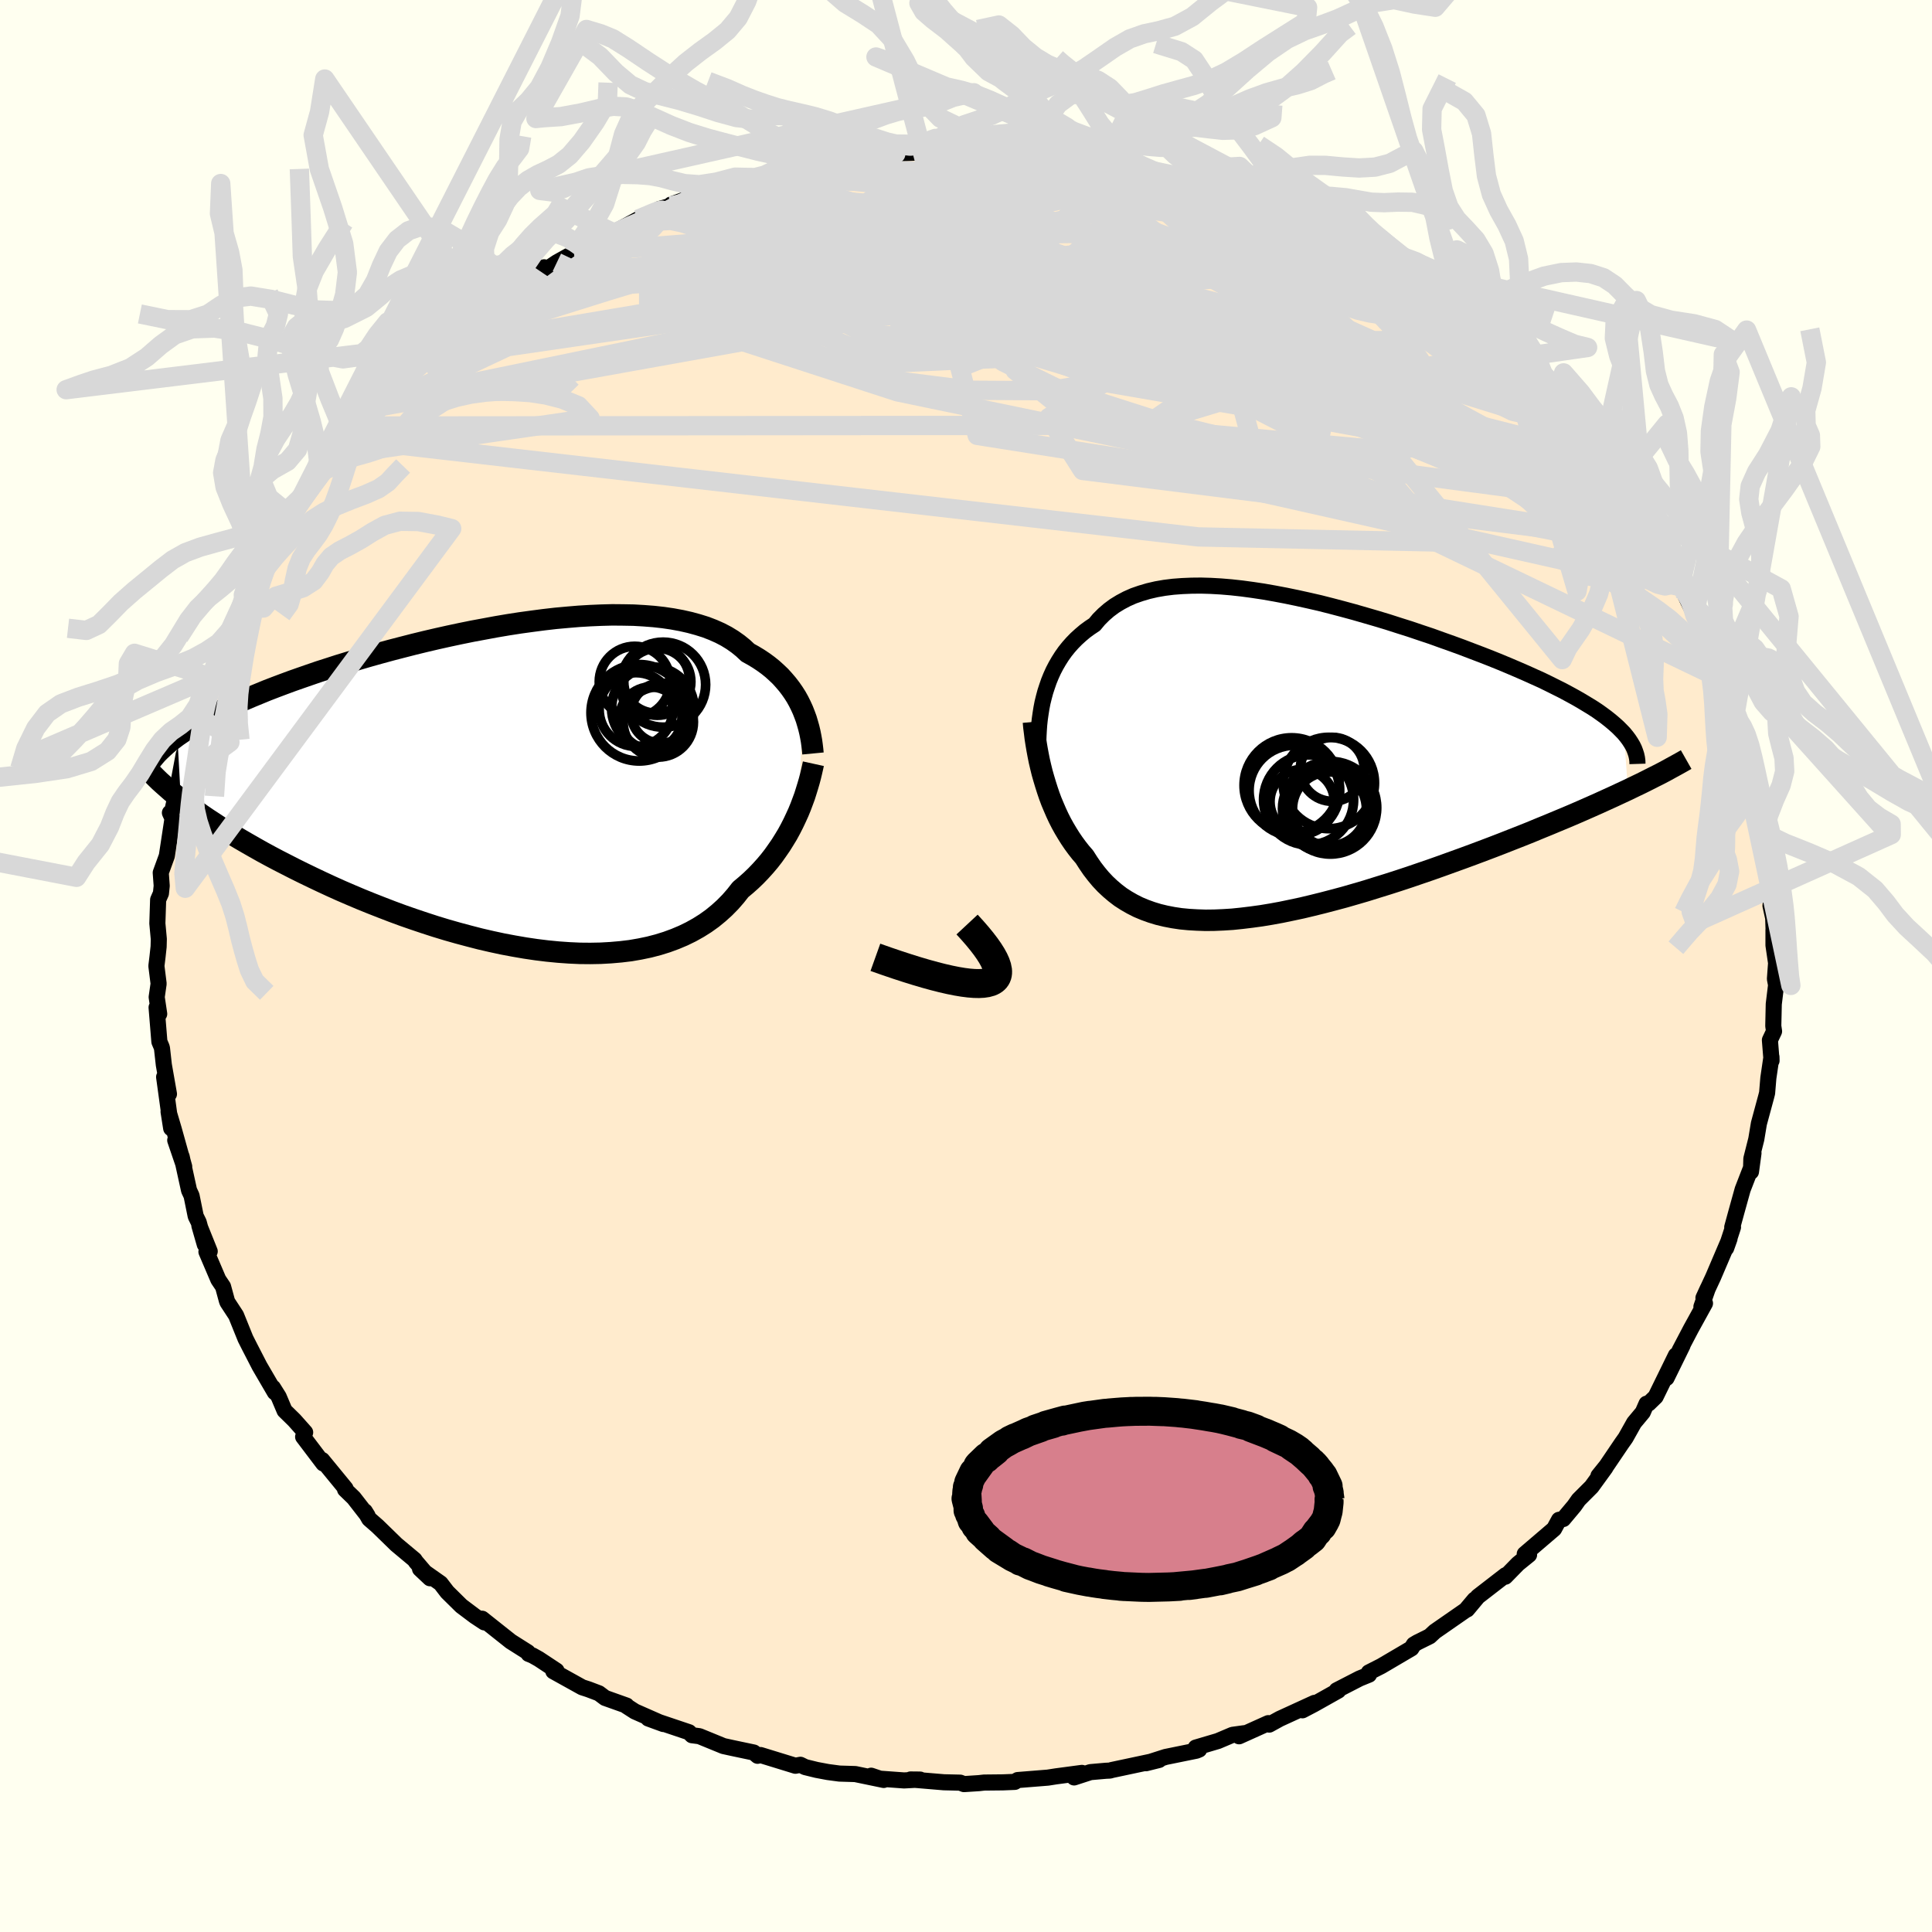 <svg viewBox="-100 -100 200 200" xmlns="http://www.w3.org/2000/svg" width="500" height="500" id="face-svg">
    <defs>
      <clipPath id="leftEyeClipPath">
        <polyline points="29,-7.8 28.79,-8.26 28.56,-8.72 28.31,-9.17 28.03,-9.61 27.73,-10.04 27.4,-10.47 27.05,-10.88 26.68,-11.29 26.27,-11.68 25.85,-12.06 25.39,-12.43 24.91,-12.78 24.4,-13.12 23.87,-13.44 23.31,-13.75 22.82,-14.21 22.29,-14.64 21.71,-15.05 21.09,-15.43 20.42,-15.78 19.7,-16.1 18.95,-16.39 18.15,-16.64 17.31,-16.87 16.42,-17.07 15.5,-17.24 14.55,-17.38 13.56,-17.49 12.53,-17.57 11.48,-17.63 10.39,-17.65 9.28,-17.66 8.15,-17.63 6.99,-17.58 5.82,-17.51 4.63,-17.41 3.42,-17.3 2.2,-17.16 0.98,-17 -0.26,-16.83 -1.49,-16.64 -2.73,-16.43 -3.97,-16.2 -5.21,-15.97 -6.44,-15.72 -7.66,-15.46 -8.87,-15.19 -10.07,-14.91 -11.26,-14.62 -12.43,-14.32 -13.59,-14.02 -14.73,-13.71 -15.84,-13.4 -16.94,-13.08 -18.01,-12.76 -19.06,-12.44 -20.08,-12.11 -21.08,-11.79 -22.04,-11.46 -22.99,-11.13 -23.9,-10.81 -24.79,-10.48 -25.64,-10.16 -26.47,-9.84 -27.27,-9.51 -28.05,-9.19 -28.8,-8.87 -29.52,-8.56 -30.22,-8.24 -30.89,-7.92 -31.53,-7.6 -32.15,-7.29 -32.74,-6.97 -33.31,-6.66 -33.85,-6.35 -34.36,-6.04 -34.85,-5.73 -35.31,-5.42 -35.75,-5.12 -35.39,1.44 -34.88,1.83 -34.35,2.23 -33.79,2.63 -33.21,3.04 -32.61,3.45 -31.98,3.86 -31.33,4.29 -30.65,4.71 -29.96,5.14 -29.24,5.57 -28.5,6 -27.73,6.44 -26.95,6.88 -26.14,7.32 -25.31,7.76 -24.45,8.2 -23.57,8.65 -22.66,9.1 -21.73,9.55 -20.78,10 -19.81,10.45 -18.81,10.9 -17.79,11.34 -16.75,11.78 -15.69,12.21 -14.62,12.63 -13.53,13.05 -12.42,13.46 -11.3,13.85 -10.17,14.23 -9.03,14.6 -7.88,14.95 -6.72,15.28 -5.56,15.59 -4.4,15.89 -3.23,16.16 -2.07,16.41 -0.9,16.63 0.26,16.83 1.41,17 2.55,17.14 3.68,17.25 4.81,17.33 5.91,17.38 7,17.39 8.07,17.37 9.13,17.31 10.16,17.22 11.16,17.1 12.14,16.93 13.1,16.73 14.02,16.49 14.92,16.21 15.79,15.89 16.62,15.54 17.42,15.15 18.19,14.72 18.92,14.26 19.62,13.76 20.28,13.22 20.9,12.66 21.49,12.06 22.04,11.43 22.55,10.78 23.1,10.32 23.63,9.85 24.14,9.36 24.62,8.86 25.09,8.34 25.53,7.82 25.95,7.28 26.34,6.73 26.72,6.18 27.07,5.62 27.41,5.06 27.72,4.49 28.01,3.92 28.28,3.35 28.54,2.78" />
      </clipPath>
      <clipPath id="rightEyeClipPath">
        <polyline points="-24.28,-6.94 -24.1,-7.49 -23.91,-8.04 -23.69,-8.58 -23.45,-9.11 -23.18,-9.63 -22.89,-10.13 -22.58,-10.62 -22.24,-11.1 -21.88,-11.55 -21.49,-11.99 -21.08,-12.41 -20.64,-12.81 -20.18,-13.2 -19.69,-13.56 -19.18,-13.9 -18.73,-14.44 -18.23,-14.94 -17.7,-15.4 -17.12,-15.83 -16.5,-16.21 -15.84,-16.56 -15.14,-16.87 -14.39,-17.13 -13.61,-17.36 -12.79,-17.55 -11.93,-17.7 -11.04,-17.81 -10.11,-17.88 -9.15,-17.92 -8.16,-17.93 -7.14,-17.9 -6.09,-17.84 -5.02,-17.75 -3.93,-17.63 -2.82,-17.48 -1.69,-17.31 -0.55,-17.11 0.61,-16.89 1.77,-16.65 2.95,-16.39 4.13,-16.12 5.31,-15.82 6.49,-15.51 7.67,-15.19 8.85,-14.85 10.02,-14.51 11.18,-14.16 12.33,-13.79 13.47,-13.43 14.59,-13.05 15.7,-12.68 16.78,-12.29 17.85,-11.91 18.89,-11.53 19.91,-11.14 20.91,-10.76 21.88,-10.38 22.82,-10 23.73,-9.62 24.62,-9.24 25.47,-8.87 26.29,-8.5 27.09,-8.14 27.85,-7.77 28.57,-7.41 29.27,-7.06 29.94,-6.7 30.58,-6.35 31.19,-6 31.77,-5.65 32.33,-5.31 32.85,-4.97 33.33,-4.63 33.79,-4.29 34.22,-3.95 34.61,-3.62 34.98,-3.29 35.31,-2.96 35.62,-2.64 36.03,3.21 35.3,3.55 34.55,3.9 33.78,4.25 32.99,4.61 32.18,4.97 31.34,5.34 30.49,5.71 29.62,6.08 28.73,6.45 27.82,6.83 26.89,7.21 25.95,7.6 25,7.98 24.03,8.36 23.04,8.75 22.03,9.14 21,9.53 19.96,9.92 18.9,10.31 17.82,10.7 16.74,11.09 15.64,11.48 14.53,11.86 13.42,12.24 12.3,12.61 11.18,12.97 10.05,13.32 8.93,13.67 7.8,14 6.69,14.32 5.57,14.62 4.46,14.91 3.37,15.18 2.28,15.44 1.2,15.67 0.14,15.89 -0.9,16.08 -1.93,16.25 -2.95,16.39 -3.94,16.51 -4.91,16.61 -5.86,16.67 -6.79,16.71 -7.69,16.72 -8.57,16.69 -9.43,16.64 -10.26,16.56 -11.06,16.44 -11.83,16.29 -12.58,16.11 -13.3,15.89 -13.99,15.64 -14.66,15.36 -15.29,15.04 -15.9,14.69 -16.49,14.31 -17.04,13.89 -17.57,13.44 -18.07,12.97 -18.55,12.46 -19,11.92 -19.43,11.36 -19.84,10.76 -20.23,10.15 -20.62,9.7 -20.99,9.23 -21.35,8.74 -21.69,8.24 -22.01,7.73 -22.32,7.21 -22.62,6.67 -22.9,6.12 -23.16,5.56 -23.41,4.98 -23.65,4.41 -23.87,3.82 -24.07,3.23 -24.26,2.63 -24.44,2.03" />
      </clipPath>
      <filter id="fuzzy">
        <feTurbulence id="turbulence" baseFrequency="0.05" numOctaves="3" type="noise" result="noise" />
        <feDisplacementMap in="SourceGraphic" in2="noise" scale="2" />
      </filter>
      <linearGradient id="rainbowGradient" x1="0%" y1="0%" x2="100%" y2="0%">
        <stop offset="0%" style="stop-color: [object Object]; stop-opacity: 1" />
        <stop offset="50%" style="stop-color: [object Object]; stop-opacity: 1" />
        <stop offset="100%" style="stop-color: [object Object]; stop-opacity: 1" />
      </linearGradient>
    </defs>
    <rect x="-100" y="-100" width="100%" height="100%" fill="rgb(255, 255, 240)" />
    <polyline id="faceContour" points="83.86,-0.31 83.74,1.34 83.86,1.97 83.62,3.94 83.57,6.21 83.65,6.76 83.22,7.67 83.39,9.8 83.38,9.41 83.06,11.59 82.93,13.15 82.83,13.54 82.08,16.31 81.81,17.93 81.3,19.95 81.26,21.3 81.52,19.37 81.3,20.81 80.4,23.13 79.73,25.54 79.32,27.04 79.4,27.04 78.69,29.21 79.04,28.23 77.35,32.19 76.34,34.36 76.79,33.38 76.13,35.27 76.5,34.92 75.04,37.57 73.86,39.82 74.18,39.27 72.52,42.65 73.49,40.3 71.39,44.59 70.67,45.29 70.45,45.31 70.06,46.2 69.16,47.28 68.28,48.85 67.89,49.4 66.3,51.75 65.47,52.78 66.19,51.94 64.76,53.91 63.42,55.25 62.97,55.89 61.83,57.25 61.39,57.33 60.88,58.27 57.84,60.87 58.27,60.6 58.29,60.95 57.14,61.88 55.83,63.22 55.86,63.06 52.99,65.28 51.88,66.61 52.65,65.59 51.74,66.67 48.54,68.89 48,69.39 46.73,70.02 46.36,70.24 46.11,70.64 42.98,72.48 41.7,73.13 41.72,73.36 40.74,73.76 38.37,74.98 38.54,75.01 36.03,76.42 34.83,77.05 36.08,76.28 32.48,77.93 31.39,78.53 31.29,78.38 28.27,79.74 28.81,79.42 27.59,79.59 26.08,80.23 23.78,80.91 24.14,81.11 23.85,81.23 20.66,81.88 18.63,82.53 19.99,82.19 15.1,83.23 14.9,83.29 14.47,83.31 12.88,83.45 11.19,84 12,83.53 9.3,83.89 8.47,84.02 5.35,84.27 5.05,84.46 3.81,84.51 1.87,84.53 1.34,84.59 -0.21,84.69 -0.6,84.54 -2.29,84.5 -5.74,84.21 -4.75,84.22 -6.41,84.31 -9.17,84.11 -9.82,83.82 -8.52,84.26 -11.46,83.65 -13.1,83.6 -14.3,83.44 -15.47,83.22 -16.65,82.93 -17.14,82.69 -17.66,82.79 -21.27,81.68 -21.57,81.76 -21.97,81.42 -24.15,80.96 -25.11,80.75 -27.6,79.73 -28.37,79.63 -28.67,79.32 -32.89,77.9 -31.33,78.47 -34.28,77.17 -35.15,76.61 -35.14,76.56 -37.36,75.77 -38,75.29 -39.08,74.88 -39.73,74.67 -42.72,73.01 -42.39,72.95 -44.22,71.74 -44.86,71.38 -45.28,71.21 -45.36,71.04 -47.13,69.92 -50.09,67.57 -49.86,67.95 -50.83,67.31 -52.24,66.25 -53.7,64.81 -54.39,63.91 -56.52,62.41 -55.49,63.38 -56.95,61.67 -57.09,61.46 -58.97,59.89 -60.91,58 -61.78,57.24 -62.23,56.45 -61.95,56.9 -63.38,55.06 -64.28,54.19 -64.23,54.09 -66.65,51.14 -66.53,51.5 -68.62,48.74 -68.41,48.28 -69.53,47.02 -70.54,46.03 -71.15,44.59 -71.74,43.65 -71.55,44.13 -73.13,41.42 -73.84,40.04 -74.16,39.42 -74.59,38.57 -75.56,36.17 -76.45,34.81 -76.51,34.66 -76.91,33.19 -77.4,32.46 -78.63,29.58 -78.29,29.54 -79.36,26.88 -78.8,28.83 -79.43,26.53 -79.74,25.9 -80.17,23.78 -80.43,23.22 -81.19,19.75 -81.86,18.04 -80.93,20.77 -82.01,16.9 -82.55,15.08 -82.28,16.8 -83.01,11.49 -82.51,13.25 -83.04,10.23 -83.23,8.53 -83.27,8.38 -83.5,7.84 -83.79,4.29 -83.52,4.96 -83.78,3.22 -83.58,1.83 -83.81,0 -83.69,-0.99 -83.58,-2 -83.56,-2.79 -83.71,-4.41 -83.63,-6.86 -83.34,-7.52 -83.26,-8.3 -83.36,-9.66 -82.73,-11.39 -82.14,-15.27 -82.41,-15.86 -82.19,-15.94 -81.69,-18.18 -81.97,-17.11 -81.63,-18.43 -80.98,-21.91 -80.39,-23.21 -80.2,-23.95 -80.19,-24.05 -79.87,-24.89 -79.73,-25.92 -78.63,-29.57 -78.45,-29.74 -78.14,-29.89 -77.23,-32.95 -77.29,-32.35 -76.12,-34.85 -75.12,-36.96 -74.36,-38.67 -74.81,-38.41 -73.43,-40.32 -74.33,-39.11 -72.24,-43 -71.41,-43.92 -71.78,-43.34 -70.53,-45.18 -69.94,-46.66 -70.25,-46.14 -68.98,-47.89 -68.65,-48.36 -66.72,-51.15 -65.95,-52.06 -65.48,-52.84 -64.13,-54.07 -64.15,-54.56 -62.93,-55.9 -60.68,-57.9 -61.32,-57.73 -60.57,-58.42 -59.59,-59.44 -60.09,-58.84 -58.01,-60.91 -56.21,-62.61 -53.9,-64.45 -54.07,-64.15 -54.55,-64 -51.53,-66.48 -51.43,-66.83 -49.4,-68.34 -49.87,-67.82 -46.82,-69.99 -47.71,-69.53 -45.65,-70.78 -43.67,-72.33 -43.9,-71.8 -42.35,-72.84 -40.38,-73.94 -40.58,-73.85 -39.83,-74.41 -38.05,-74.98 -37.96,-75.24 -37.11,-75.57 -33.96,-77.29 -31.33,-78.38 -31.75,-78.36 -30.59,-78.69 -29.55,-78.96 -30.52,-78.83 -27.54,-79.9 -26.51,-80.32 -23.67,-81.18 -21.82,-81.62 -20.75,-81.76 -19.6,-82.19 -18.3,-82.29 -19.52,-82.25 -16.23,-82.7 -15.71,-83 -13.54,-83.54 -13.53,-83.49 -12.44,-83.51 -8.98,-84.07 -8.34,-84.15 -6.12,-84.36 -6.73,-84.13 -4.12,-84.25 -3.49,-84.36 -4.49,-84.3 -1.28,-84.59 0.75,-84.63 1.09,-84.42 3.84,-84.48 4.09,-84.45 4.78,-84.33 7.18,-84.23 8.38,-83.93 8.6,-84.14 9.83,-84.08 11.49,-83.66 13.87,-83.17 14.87,-83.31 14.78,-83.11 16.7,-82.89 17.08,-82.89 20.62,-81.75 20.75,-81.88 20.68,-81.76 24.26,-80.87 24.09,-80.78 26.28,-80.17 25.24,-80.45 30.87,-78.5 28.33,-79.52 31.17,-78.61 31.47,-78.3 31.86,-78 33.28,-77.42 35.18,-76.62 38.26,-75.2 37.54,-75.6 40.18,-74.08 39.76,-74.23 40.57,-73.85 42.34,-73.05 43.96,-71.93 44.5,-71.71 45.67,-70.59 46.4,-70.47 47.59,-69.42 49.29,-68.24 48.78,-68.62 53.18,-65.58 52.64,-65.69 53.94,-64.86 53.37,-64.82 55.49,-63.33 56.4,-62.41 56.2,-62.86 57.12,-61.86 59.33,-59.6 59.61,-59.32 59.66,-59.22 61.91,-56.77 63.28,-55.53 63.73,-54.75 65.03,-52.99 65.13,-53.06 65.33,-52.76 66.68,-51.55 67.13,-50.65 69.19,-47.45 69.29,-47.79 70.34,-45.71 71.49,-43.85 70.9,-45.18 71.38,-44.07 72.38,-42.8 72.48,-42.74 73.99,-39.4 74.09,-39.23 74.5,-38.29 75.46,-36.29 76.96,-33.61 76.15,-35.24 77.73,-31.94 78.2,-30.12 78.04,-31.22 78.72,-29.45 79.66,-26.36 80.22,-24.21 79.54,-26 80.65,-23.46 80.22,-23.89 81.33,-19.91 81.1,-20.18 81.77,-17.7 81.81,-17.61 82.19,-16.39 82.59,-12.43 82.56,-14.3 82.98,-12.82 82.85,-11.76 83.27,-9.37 83.47,-7.52 83.28,-6.24 83.56,-4.97 83.61,-3.51 83.59,-3.74 83.59,-2.15 83.86,-0.31 83.74,1.34" fill="rgb(255, 235, 205)" stroke="black" stroke-width="1.667" stroke-linejoin="round" filter="url(#fuzzy)" />
    <g transform="translate(32.49 -21.45)">
      <polyline id="rightCountour" points="-24.28,-6.94 -24.1,-7.49 -23.91,-8.04 -23.69,-8.58 -23.45,-9.11 -23.18,-9.63 -22.89,-10.13 -22.58,-10.62 -22.24,-11.1 -21.88,-11.55 -21.49,-11.99 -21.08,-12.41 -20.64,-12.81 -20.18,-13.2 -19.69,-13.56 -19.18,-13.9 -18.73,-14.44 -18.23,-14.94 -17.7,-15.4 -17.12,-15.83 -16.5,-16.21 -15.84,-16.56 -15.14,-16.87 -14.39,-17.13 -13.61,-17.36 -12.79,-17.55 -11.93,-17.7 -11.04,-17.81 -10.11,-17.88 -9.15,-17.92 -8.16,-17.93 -7.14,-17.9 -6.09,-17.84 -5.02,-17.75 -3.93,-17.63 -2.82,-17.48 -1.69,-17.31 -0.55,-17.11 0.61,-16.89 1.77,-16.65 2.95,-16.39 4.13,-16.12 5.31,-15.82 6.49,-15.51 7.67,-15.19 8.85,-14.85 10.02,-14.51 11.18,-14.16 12.33,-13.79 13.47,-13.43 14.59,-13.05 15.7,-12.68 16.78,-12.29 17.85,-11.91 18.89,-11.53 19.91,-11.14 20.91,-10.76 21.88,-10.38 22.82,-10 23.73,-9.62 24.62,-9.24 25.47,-8.87 26.29,-8.5 27.09,-8.14 27.85,-7.77 28.57,-7.41 29.27,-7.06 29.94,-6.7 30.58,-6.35 31.19,-6 31.77,-5.65 32.33,-5.31 32.85,-4.97 33.33,-4.63 33.79,-4.29 34.22,-3.95 34.61,-3.62 34.98,-3.29 35.31,-2.96 35.62,-2.64 36.03,3.21 35.3,3.55 34.55,3.9 33.78,4.25 32.99,4.61 32.18,4.97 31.34,5.34 30.49,5.71 29.62,6.08 28.73,6.45 27.82,6.83 26.89,7.21 25.95,7.6 25,7.98 24.03,8.36 23.04,8.75 22.03,9.14 21,9.53 19.96,9.92 18.9,10.31 17.82,10.7 16.74,11.09 15.64,11.48 14.53,11.86 13.42,12.24 12.3,12.61 11.18,12.97 10.05,13.32 8.93,13.67 7.8,14 6.69,14.32 5.57,14.62 4.46,14.91 3.37,15.18 2.28,15.44 1.2,15.67 0.14,15.89 -0.9,16.08 -1.93,16.25 -2.95,16.39 -3.94,16.51 -4.91,16.61 -5.86,16.67 -6.79,16.71 -7.69,16.72 -8.57,16.69 -9.43,16.64 -10.26,16.56 -11.06,16.44 -11.83,16.29 -12.58,16.11 -13.3,15.89 -13.99,15.64 -14.66,15.36 -15.29,15.04 -15.9,14.69 -16.49,14.31 -17.04,13.89 -17.57,13.44 -18.07,12.97 -18.55,12.46 -19,11.92 -19.43,11.36 -19.84,10.76 -20.23,10.15 -20.62,9.7 -20.99,9.23 -21.35,8.74 -21.69,8.24 -22.01,7.73 -22.32,7.21 -22.62,6.67 -22.9,6.12 -23.16,5.56 -23.41,4.98 -23.65,4.41 -23.87,3.82 -24.07,3.23 -24.26,2.63 -24.44,2.03" fill="white" stroke="white" stroke-width="0" stroke-linejoin="round" filter="url(#fuzzy)" />
    </g>
    <g transform="translate(-45.89 -18.69)">
      <polyline id="leftCountour" points="29,-7.8 28.79,-8.26 28.56,-8.72 28.31,-9.17 28.03,-9.61 27.73,-10.04 27.4,-10.47 27.05,-10.88 26.68,-11.29 26.27,-11.68 25.85,-12.06 25.39,-12.43 24.91,-12.78 24.4,-13.12 23.87,-13.44 23.31,-13.75 22.82,-14.21 22.29,-14.64 21.71,-15.05 21.09,-15.43 20.42,-15.78 19.7,-16.1 18.95,-16.39 18.15,-16.64 17.31,-16.87 16.42,-17.07 15.5,-17.24 14.55,-17.38 13.56,-17.49 12.53,-17.57 11.48,-17.63 10.39,-17.65 9.28,-17.66 8.15,-17.63 6.99,-17.58 5.82,-17.51 4.63,-17.41 3.42,-17.3 2.2,-17.16 0.98,-17 -0.26,-16.83 -1.49,-16.64 -2.73,-16.43 -3.97,-16.2 -5.21,-15.97 -6.44,-15.72 -7.66,-15.46 -8.87,-15.19 -10.07,-14.91 -11.26,-14.62 -12.43,-14.32 -13.59,-14.02 -14.73,-13.71 -15.84,-13.4 -16.94,-13.08 -18.01,-12.76 -19.06,-12.44 -20.08,-12.11 -21.08,-11.79 -22.04,-11.46 -22.99,-11.13 -23.9,-10.81 -24.79,-10.48 -25.64,-10.16 -26.47,-9.84 -27.27,-9.51 -28.05,-9.19 -28.8,-8.87 -29.52,-8.56 -30.22,-8.24 -30.89,-7.92 -31.53,-7.6 -32.15,-7.29 -32.74,-6.97 -33.31,-6.66 -33.85,-6.35 -34.36,-6.04 -34.85,-5.73 -35.31,-5.42 -35.75,-5.12 -35.39,1.44 -34.88,1.83 -34.35,2.23 -33.79,2.63 -33.21,3.04 -32.61,3.45 -31.98,3.86 -31.33,4.29 -30.65,4.71 -29.96,5.14 -29.24,5.57 -28.5,6 -27.73,6.44 -26.95,6.88 -26.14,7.32 -25.31,7.76 -24.45,8.2 -23.57,8.65 -22.66,9.1 -21.73,9.55 -20.78,10 -19.81,10.45 -18.81,10.9 -17.79,11.34 -16.75,11.78 -15.69,12.21 -14.62,12.63 -13.53,13.05 -12.42,13.46 -11.3,13.85 -10.17,14.23 -9.03,14.6 -7.88,14.95 -6.72,15.28 -5.56,15.59 -4.4,15.89 -3.23,16.16 -2.07,16.41 -0.9,16.63 0.26,16.83 1.41,17 2.55,17.14 3.68,17.25 4.81,17.33 5.91,17.38 7,17.39 8.07,17.37 9.13,17.31 10.16,17.22 11.16,17.1 12.14,16.93 13.1,16.73 14.02,16.49 14.92,16.21 15.79,15.89 16.62,15.54 17.42,15.15 18.19,14.72 18.92,14.26 19.62,13.76 20.28,13.22 20.9,12.66 21.49,12.06 22.04,11.43 22.55,10.78 23.1,10.32 23.63,9.85 24.14,9.36 24.62,8.86 25.09,8.34 25.53,7.82 25.95,7.28 26.34,6.73 26.72,6.18 27.07,5.62 27.41,5.06 27.72,4.49 28.01,3.92 28.28,3.35 28.54,2.78" fill="white" stroke="white" stroke-width="0" stroke-linejoin="round" filter="url(#fuzzy)" />
    </g>
    <g transform="translate(32.49 -21.45)">
      <polyline id="rightUpper" points="-25,-1.41 -25,-1.92 -24.98,-2.45 -24.95,-3 -24.91,-3.55 -24.85,-4.11 -24.77,-4.67 -24.68,-5.24 -24.57,-5.81 -24.43,-6.38 -24.28,-6.94 -24.1,-7.49 -23.91,-8.04 -23.69,-8.58 -23.45,-9.11 -23.18,-9.63 -22.89,-10.13 -22.58,-10.62 -22.24,-11.1 -21.88,-11.55 -21.49,-11.99 -21.08,-12.41 -20.64,-12.81 -20.18,-13.2 -19.69,-13.56 -19.18,-13.9 -18.73,-14.44 -18.23,-14.94 -17.7,-15.4 -17.12,-15.83 -16.5,-16.21 -15.84,-16.56 -15.14,-16.87 -14.39,-17.13 -13.61,-17.36 -12.79,-17.55 -11.93,-17.7 -11.04,-17.81 -10.11,-17.88 -9.15,-17.92 -8.16,-17.93 -7.14,-17.9 -6.09,-17.84 -5.02,-17.75 -3.93,-17.63 -2.82,-17.48 -1.69,-17.31 -0.55,-17.11 0.61,-16.89 1.77,-16.65 2.95,-16.39 4.13,-16.12 5.31,-15.82 6.49,-15.51 7.67,-15.19 8.85,-14.85 10.02,-14.51 11.18,-14.16 12.33,-13.79 13.47,-13.43 14.59,-13.05 15.7,-12.68 16.78,-12.29 17.85,-11.91 18.89,-11.53 19.91,-11.14 20.91,-10.76 21.88,-10.38 22.82,-10 23.73,-9.62 24.62,-9.24 25.47,-8.87 26.29,-8.5 27.09,-8.14 27.85,-7.77 28.57,-7.41 29.27,-7.06 29.94,-6.7 30.58,-6.35 31.19,-6 31.77,-5.65 32.33,-5.31 32.85,-4.97 33.33,-4.63 33.79,-4.29 34.22,-3.95 34.61,-3.62 34.98,-3.29 35.31,-2.96 35.62,-2.64 35.89,-2.31 36.13,-1.99 36.34,-1.67 36.53,-1.35 36.68,-1.04 36.8,-0.72 36.9,-0.41 36.97,-0.09 37.01,0.22 37.02,0.53" fill="none" stroke="black" stroke-width="1.667" stroke-linejoin="round" filter="url(#fuzzy)" />
      <polyline id="rightLower" points="-25.51,-3.82 -25.46,-3.27 -25.39,-2.72 -25.32,-2.14 -25.23,-1.56 -25.13,-0.97 -25.02,-0.38 -24.9,0.22 -24.76,0.82 -24.61,1.43 -24.44,2.03 -24.26,2.63 -24.07,3.23 -23.87,3.82 -23.65,4.41 -23.41,4.98 -23.16,5.56 -22.9,6.12 -22.62,6.67 -22.32,7.21 -22.01,7.73 -21.69,8.24 -21.35,8.74 -20.99,9.23 -20.62,9.7 -20.23,10.15 -19.84,10.76 -19.43,11.36 -19,11.92 -18.55,12.46 -18.07,12.97 -17.57,13.44 -17.04,13.89 -16.49,14.31 -15.9,14.69 -15.29,15.04 -14.66,15.36 -13.99,15.64 -13.3,15.89 -12.58,16.11 -11.83,16.29 -11.06,16.44 -10.26,16.56 -9.43,16.64 -8.57,16.69 -7.69,16.72 -6.79,16.71 -5.86,16.67 -4.91,16.61 -3.94,16.51 -2.95,16.39 -1.93,16.25 -0.9,16.08 0.14,15.89 1.2,15.67 2.28,15.44 3.37,15.18 4.46,14.91 5.57,14.62 6.69,14.32 7.8,14 8.93,13.67 10.05,13.32 11.18,12.97 12.3,12.61 13.42,12.24 14.53,11.86 15.64,11.48 16.74,11.09 17.82,10.7 18.9,10.31 19.96,9.92 21,9.53 22.03,9.14 23.04,8.75 24.03,8.36 25,7.98 25.95,7.6 26.89,7.21 27.82,6.83 28.73,6.45 29.62,6.08 30.49,5.71 31.34,5.34 32.18,4.97 32.99,4.61 33.78,4.25 34.55,3.9 35.3,3.55 36.03,3.21 36.73,2.87 37.42,2.54 38.08,2.21 38.71,1.89 39.33,1.58 39.92,1.27 40.48,0.96 41.03,0.66 41.55,0.37 42.06,0.08" fill="none" stroke="black" stroke-width="2.222" stroke-linejoin="round" filter="url(#fuzzy)" />
      <circle r="3.328" cx="2.309" cy="4.431" stroke="black" fill="none" stroke-width="1.0" filter="url(#fuzzy)" clip-path="url(#rightEyeClipPath)" /><circle r="4.484" cx="4.759" cy="5.171" stroke="black" fill="none" stroke-width="1.0" filter="url(#fuzzy)" clip-path="url(#rightEyeClipPath)" /><circle r="4.69" cx="1.504" cy="3.291" stroke="black" fill="none" stroke-width="1.0" filter="url(#fuzzy)" clip-path="url(#rightEyeClipPath)" /><circle r="4.66" cx="2.974" cy="4.256" stroke="black" fill="none" stroke-width="1.0" filter="url(#fuzzy)" clip-path="url(#rightEyeClipPath)" /><circle r="4.798" cx="5.229" cy="5.066" stroke="black" fill="none" stroke-width="1.0" filter="url(#fuzzy)" clip-path="url(#rightEyeClipPath)" /><circle r="4.924" cx="1.219" cy="2.751" stroke="black" fill="none" stroke-width="1.0" filter="url(#fuzzy)" clip-path="url(#rightEyeClipPath)" /><circle r="4.428" cx="5.034" cy="5.186" stroke="black" fill="none" stroke-width="1.0" filter="url(#fuzzy)" clip-path="url(#rightEyeClipPath)" /><circle r="4.728" cx="5.069" cy="2.506" stroke="black" fill="none" stroke-width="1.0" filter="url(#fuzzy)" clip-path="url(#rightEyeClipPath)" /><circle r="3.312" cx="5.424" cy="1.091" stroke="black" fill="none" stroke-width="1.0" filter="url(#fuzzy)" clip-path="url(#rightEyeClipPath)" /><circle r="3.826" cx="5.134" cy="5.181" stroke="black" fill="none" stroke-width="1.0" filter="url(#fuzzy)" clip-path="url(#rightEyeClipPath)" />
      </g>
    <g transform="translate(-45.89 -18.69)">
      <polyline id="leftUpper" points="30.05,-3.31 30.01,-3.73 29.96,-4.15 29.9,-4.59 29.82,-5.04 29.73,-5.49 29.62,-5.95 29.49,-6.41 29.35,-6.88 29.18,-7.34 29,-7.8 28.79,-8.26 28.56,-8.72 28.31,-9.17 28.03,-9.61 27.73,-10.04 27.4,-10.47 27.05,-10.88 26.68,-11.29 26.27,-11.68 25.85,-12.06 25.39,-12.43 24.91,-12.78 24.4,-13.12 23.87,-13.44 23.31,-13.75 22.82,-14.21 22.29,-14.64 21.71,-15.05 21.09,-15.43 20.42,-15.78 19.7,-16.1 18.95,-16.39 18.15,-16.64 17.31,-16.87 16.42,-17.07 15.5,-17.24 14.55,-17.38 13.56,-17.49 12.53,-17.57 11.48,-17.63 10.39,-17.65 9.28,-17.66 8.15,-17.63 6.99,-17.58 5.82,-17.51 4.63,-17.41 3.42,-17.3 2.2,-17.16 0.98,-17 -0.26,-16.83 -1.49,-16.64 -2.73,-16.43 -3.97,-16.2 -5.21,-15.97 -6.44,-15.72 -7.66,-15.46 -8.87,-15.19 -10.07,-14.91 -11.26,-14.62 -12.43,-14.32 -13.59,-14.02 -14.73,-13.71 -15.84,-13.4 -16.94,-13.08 -18.01,-12.76 -19.06,-12.44 -20.08,-12.11 -21.08,-11.79 -22.04,-11.46 -22.99,-11.13 -23.9,-10.81 -24.79,-10.48 -25.64,-10.16 -26.47,-9.84 -27.27,-9.51 -28.05,-9.19 -28.8,-8.87 -29.52,-8.56 -30.22,-8.24 -30.89,-7.92 -31.53,-7.6 -32.15,-7.29 -32.74,-6.97 -33.31,-6.66 -33.85,-6.35 -34.36,-6.04 -34.85,-5.73 -35.31,-5.42 -35.75,-5.12 -36.16,-4.81 -36.55,-4.51 -36.91,-4.2 -37.24,-3.9 -37.56,-3.6 -37.85,-3.31 -38.11,-3.01 -38.36,-2.71 -38.58,-2.42 -38.78,-2.13" fill="none" stroke="black" stroke-width="2.222" stroke-linejoin="round" filter="url(#fuzzy)" />
      <polyline id="leftLower" points="30.09,-2.25 30,-1.84 29.9,-1.4 29.79,-0.94 29.66,-0.45 29.51,0.06 29.35,0.58 29.18,1.12 28.98,1.66 28.77,2.22 28.54,2.78 28.28,3.35 28.01,3.92 27.72,4.49 27.41,5.06 27.07,5.62 26.72,6.18 26.34,6.73 25.95,7.28 25.53,7.82 25.09,8.34 24.62,8.86 24.14,9.36 23.63,9.85 23.1,10.32 22.55,10.78 22.04,11.43 21.49,12.06 20.9,12.66 20.28,13.22 19.62,13.76 18.92,14.26 18.19,14.72 17.42,15.15 16.62,15.54 15.79,15.89 14.92,16.21 14.02,16.49 13.1,16.73 12.14,16.93 11.16,17.1 10.16,17.22 9.13,17.31 8.07,17.37 7,17.39 5.91,17.38 4.81,17.33 3.68,17.25 2.55,17.14 1.41,17 0.26,16.83 -0.9,16.63 -2.07,16.41 -3.23,16.16 -4.4,15.89 -5.56,15.59 -6.72,15.28 -7.88,14.95 -9.03,14.6 -10.17,14.23 -11.3,13.85 -12.42,13.46 -13.53,13.05 -14.62,12.63 -15.69,12.21 -16.75,11.78 -17.79,11.34 -18.81,10.9 -19.81,10.45 -20.78,10 -21.73,9.55 -22.66,9.1 -23.57,8.65 -24.45,8.2 -25.31,7.76 -26.14,7.32 -26.95,6.88 -27.73,6.44 -28.5,6 -29.24,5.57 -29.96,5.14 -30.65,4.71 -31.33,4.29 -31.98,3.86 -32.61,3.45 -33.21,3.04 -33.79,2.63 -34.35,2.23 -34.88,1.83 -35.39,1.44 -35.87,1.05 -36.34,0.67 -36.77,0.29 -37.19,-0.08 -37.59,-0.44 -37.96,-0.8 -38.31,-1.15 -38.64,-1.49 -38.94,-1.83 -39.23,-2.17" fill="none" stroke="black" stroke-width="2.222" stroke-linejoin="round" filter="url(#fuzzy)" />
      <circle r="3.672" cx="11.596" cy="-10.734" stroke="black" fill="none" stroke-width="1.0" filter="url(#fuzzy)" clip-path="url(#leftEyeClipPath)" /><circle r="3.456" cx="13.806" cy="-10.939" stroke="black" fill="none" stroke-width="1.0" filter="url(#fuzzy)" clip-path="url(#leftEyeClipPath)" /><circle r="3.11" cx="14.331" cy="-7.479" stroke="black" fill="none" stroke-width="1.0" filter="url(#fuzzy)" clip-path="url(#leftEyeClipPath)" /><circle r="3.224" cx="13.261" cy="-6.974" stroke="black" fill="none" stroke-width="1.0" filter="url(#fuzzy)" clip-path="url(#leftEyeClipPath)" /><circle r="3.818" cx="11.731" cy="-7.859" stroke="black" fill="none" stroke-width="1.0" filter="url(#fuzzy)" clip-path="url(#leftEyeClipPath)" /><circle r="3.638" cx="14.036" cy="-6.574" stroke="black" fill="none" stroke-width="1.0" filter="url(#fuzzy)" clip-path="url(#leftEyeClipPath)" /><circle r="4.268" cx="13.471" cy="-7.989" stroke="black" fill="none" stroke-width="1.0" filter="url(#fuzzy)" clip-path="url(#leftEyeClipPath)" /><circle r="4.402" cx="14.536" cy="-10.434" stroke="black" fill="none" stroke-width="1.0" filter="url(#fuzzy)" clip-path="url(#leftEyeClipPath)" /><circle r="3.472" cx="13.936" cy="-10.734" stroke="black" fill="none" stroke-width="1.0" filter="url(#fuzzy)" clip-path="url(#leftEyeClipPath)" /><circle r="4.992" cx="12.061" cy="-7.524" stroke="black" fill="none" stroke-width="1.0" filter="url(#fuzzy)" clip-path="url(#leftEyeClipPath)" />
    </g>
    <g id="hairs">
      <polyline points="-33.96,-77.29 -32.41,-77.95 -31.76,-78.2 -31.46,-78.24 -31.35,-78.16 -31.35,-77.98 -31.46,-77.67 -31.76,-77.17 -32.43,-76.42 -33.67,-75.32 -35.63,-73.81 -38.38,-71.87 -41.86,-69.56 -45.94,-66.94 -50.51,-64.08 -55.5,-61.01" fill="none" stroke="rgb(216, 216, 216)" stroke-width="2" stroke-linejoin="round" filter="url(#fuzzy)" /><polyline points="71.38,-44.07 72.08,-43.09 72.57,-42.1 72.9,-41.16 73.06,-40.38 73.03,-39.8 72.81,-39.44 72.36,-39.34 71.64,-39.52 70.62,-40.01 69.28,-40.81 67.59,-41.94 65.54,-43.41 63.12,-45.25 60.35,-47.48 57.22,-50.13 53.72,-53.2 49.82,-56.67 45.47,-60.56 40.63,-64.91 35.33,-69.77 29.75,-75.12" fill="none" stroke="rgb(216, 216, 216)" stroke-width="2" stroke-linejoin="round" filter="url(#fuzzy)" /><polyline points="24.26,-80.87 24.59,-80.67 25.24,-80.39 25.86,-80.08 26.21,-79.8 26.13,-79.6 25.56,-79.46 24.51,-79.36 22.99,-79.28 20.98,-79.22 18.45,-79.2 15.29,-79.24 11.39,-79.39 6.68,-79.66 1.11,-80.05 -5.2,-80.58 -12.03,-81.29" fill="none" stroke="rgb(216, 216, 216)" stroke-width="2" stroke-linejoin="round" filter="url(#fuzzy)" /><polyline points="16.7,-82.89 17.62,-82.62 18.47,-82.22 18.67,-81.85 18.26,-81.48 17.25,-81.08 15.6,-80.64 13.29,-80.18 10.26,-79.72 6.45,-79.25 1.7,-78.75 -4.14,-78.17 -11.19,-77.44 -19.44,-76.56 -28.57,-75.67" fill="none" stroke="rgb(216, 216, 216)" stroke-width="2" stroke-linejoin="round" filter="url(#fuzzy)" /><polyline points="57.12,-61.86 58.6,-60.34 59.5,-59.4 60.34,-58.48 61.19,-57.53 61.94,-56.64 62.5,-55.93 62.83,-55.42 62.96,-55.09 62.91,-54.9 62.71,-54.82 62.33,-54.85 61.75,-55.03 60.91,-55.41 59.79,-56.06 58.35,-57.02 56.57,-58.29 54.42,-59.86 51.9,-61.73 48.98,-63.88 45.68,-66.3 42.07,-69.03 38.19,-72.07 33.86,-75.5" fill="none" stroke="rgb(216, 216, 216)" stroke-width="2" stroke-linejoin="round" filter="url(#fuzzy)" /><polyline points="57.12,-61.86 58.52,-60.39 59.16,-59.6 59.57,-58.92 59.81,-58.29 59.76,-57.81 59.3,-57.6 58.41,-57.68 57.07,-58.05 55.33,-58.66 53.17,-59.47 50.59,-60.47 47.52,-61.7 43.93,-63.23 39.77,-65.12 35,-67.42 29.61,-70.14 23.59,-73.24 16.97,-76.68 9.69,-80.41" fill="none" stroke="rgb(216, 216, 216)" stroke-width="2" stroke-linejoin="round" filter="url(#fuzzy)" /><polyline points="59.66,-59.22 61.44,-57.32 62.64,-56 63.47,-55.02 64.05,-54.29 64.47,-53.73 64.78,-53.27 65,-52.85 65.09,-52.5 65,-52.28 64.66,-52.28 64.05,-52.56 63.13,-53.16 61.9,-54.09 60.36,-55.33 58.51,-56.83 56.36,-58.58 53.91,-60.59 51.15,-62.9 48.06,-65.57 44.58,-68.63 40.53,-72.19" fill="none" stroke="rgb(216, 216, 216)" stroke-width="2" stroke-linejoin="round" filter="url(#fuzzy)" /><polyline points="11.49,-83.66 13.24,-83.37 14.36,-83.22 15.31,-83.07 16.25,-82.88 17.17,-82.66 17.96,-82.43 18.54,-82.23 18.86,-82.05 18.87,-81.92 18.55,-81.84 17.86,-81.81 16.73,-81.84 15.1,-81.95 12.91,-82.13 10.13,-82.38 6.83,-82.71 3.1,-83.11 -1.16,-83.58" fill="none" stroke="rgb(216, 216, 216)" stroke-width="2" stroke-linejoin="round" filter="url(#fuzzy)" /><polyline points="8.6,-84.14 9.84,-83.95 11.04,-83.65 11.86,-83.35 12.22,-83.05 12.16,-82.7 11.72,-82.27 10.92,-81.76 9.74,-81.16 8.11,-80.49 5.99,-79.77 3.35,-78.98 0.16,-78.13 -3.64,-77.19 -8.08,-76.16 -13.2,-75.03 -19.06,-73.79 -25.68,-72.45 -33.06,-71 -41.14,-69.49" fill="none" stroke="rgb(216, 216, 216)" stroke-width="2" stroke-linejoin="round" filter="url(#fuzzy)" /><polyline points="40.18,-74.08 39.92,-74.04 39.65,-73.69 38.92,-73.19 37.44,-72.64 35.04,-72.13 31.71,-71.67 27.42,-71.25 22.16,-70.87 15.87,-70.51 8.5,-70.16 -0.07,-69.86 -9.96,-69.62 -21.26,-69.46 -33.85,-69.45" fill="none" stroke="rgb(216, 216, 216)" stroke-width="2" stroke-linejoin="round" filter="url(#fuzzy)" /><polyline points="-18.3,-82.29 -18.15,-82.41 -16.88,-82.68 -15.45,-82.98 -14.06,-83.26 -12.68,-83.49 -11.31,-83.69 -10.02,-83.85 -8.9,-83.98 -8.04,-84.06 -7.5,-84.09 -7.27,-84.07 -7.34,-84.01 -7.67,-83.9 -8.25,-83.75 -9.11,-83.54 -10.3,-83.29 -11.85,-82.99 -13.85,-82.65 -16.39,-82.26 -19.59,-81.78" fill="none" stroke="rgb(216, 216, 216)" stroke-width="2" stroke-linejoin="round" filter="url(#fuzzy)" /><polyline points="45.67,-70.59 46.52,-70.19 47.51,-69.51 48.51,-68.78 49.44,-68.06 50.19,-67.43 50.68,-66.95 50.87,-66.63 50.77,-66.47 50.41,-66.46 49.79,-66.58 48.88,-66.85 47.68,-67.25 46.17,-67.8 44.31,-68.52 42.07,-69.44 39.42,-70.58 36.31,-71.97 32.68,-73.66 28.53,-75.66 23.96,-77.96 19.1,-80.51" fill="none" stroke="rgb(216, 216, 216)" stroke-width="2" stroke-linejoin="round" filter="url(#fuzzy)" /><polyline points="-30.59,-78.69 -29.74,-78.85 -28.28,-79.02 -25.98,-79.24 -23.06,-79.41 -19.78,-79.47 -16.3,-79.39 -12.73,-79.17 -9.08,-78.82 -5.32,-78.38 -1.39,-77.86 2.72,-77.28 7.01,-76.66 11.45,-76 15.98,-75.32 20.54,-74.63 25.06,-73.96 29.44,-73.34 33.65,-72.74 37.71,-72.13 41.67,-71.48" fill="none" stroke="rgb(216, 216, 216)" stroke-width="2" stroke-linejoin="round" filter="url(#fuzzy)" /><polyline points="31.86,-78 33.31,-77.36 34.67,-76.65 35.58,-76.02 35.94,-75.51 35.79,-75.09 35.2,-74.71 34.23,-74.35 32.86,-74 31.09,-73.66 28.89,-73.34 26.23,-73.06 23.07,-72.81 19.39,-72.58 15.12,-72.35 10.22,-72.13 4.66,-71.92 -1.55,-71.81 -8.4,-71.83 -15.86,-72 -23.88,-72.29 -32.53,-72.64" fill="none" stroke="rgb(216, 216, 216)" stroke-width="2" stroke-linejoin="round" filter="url(#fuzzy)" /><polyline points="20.75,-81.88 21.57,-81.58 22.81,-81.19 23.84,-80.85 24.62,-80.56 25.17,-80.3 25.43,-80.1 25.31,-79.98 24.78,-79.93 23.82,-79.93 22.44,-79.99 20.62,-80.09 18.35,-80.25 15.57,-80.51 12.23,-80.9 8.24,-81.46 3.55,-82.21 -1.86,-83.14" fill="none" stroke="rgb(216, 216, 216)" stroke-width="2" stroke-linejoin="round" filter="url(#fuzzy)" /><polyline points="-1.28,-84.59 0.16,-84.55 1.14,-84.42 1.79,-84.24 2.1,-83.98 2.06,-83.64 1.67,-83.22 0.87,-82.7 -0.35,-82.08 -2.03,-81.33 -4.2,-80.45 -6.92,-79.42 -10.26,-78.25 -14.26,-76.92 -18.92,-75.44 -24.24,-73.79 -30.27,-71.94 -37.12,-69.86 -45.03,-67.38" fill="none" stroke="rgb(216, 216, 216)" stroke-width="2" stroke-linejoin="round" filter="url(#fuzzy)" /><polyline points="30.87,-78.5 30.07,-78.85 30.74,-78.57 31.81,-78.05 33.13,-77.4 34.63,-76.65 36.23,-75.86 37.8,-75.08 39.24,-74.35 40.5,-73.69 41.58,-73.12 42.5,-72.63 43.28,-72.2 43.9,-71.86 44.35,-71.61 44.57,-71.47 44.55,-71.47 44.27,-71.6 43.74,-71.87 42.96,-72.29 41.91,-72.88 40.48,-73.71 38.45,-74.86" fill="none" stroke="rgb(216, 216, 216)" stroke-width="2" stroke-linejoin="round" filter="url(#fuzzy)" /><polyline points="28.33,-79.52 30.03,-78.85 30.56,-78.37 30.61,-77.89 30.36,-77.36 29.71,-76.77 28.48,-76.18 26.52,-75.62 23.79,-75.08 20.31,-74.58 16.13,-74.1 11.26,-73.63 5.66,-73.15 -0.74,-72.67 -8.03,-72.2 -16.24,-71.72 -25.44,-71.2 -35.81,-70.51" fill="none" stroke="rgb(216, 216, 216)" stroke-width="2" stroke-linejoin="round" filter="url(#fuzzy)" /><polyline points="-20.75,-81.76 -19.62,-82.03 -18.42,-82.14 -16.91,-82.22 -15.02,-82.3 -12.85,-82.36 -10.48,-82.38 -7.94,-82.35 -5.27,-82.28 -2.51,-82.17 0.27,-82.03 3,-81.85 5.65,-81.65 8.18,-81.45 10.6,-81.26 12.91,-81.11 15.14,-80.97 17.3,-80.84 19.38,-80.7 21.3,-80.54 22.98,-80.38 24.26,-80.28 25.07,-80.29" fill="none" stroke="rgb(216, 216, 216)" stroke-width="2" stroke-linejoin="round" filter="url(#fuzzy)" /><polyline points="9.83,-84.08 11.58,-83.68 13.21,-83.37 14.63,-83.11 15.98,-82.83 17.38,-82.52 18.82,-82.17 20.26,-81.8 21.63,-81.43 22.92,-81.07 24.1,-80.74 25.15,-80.43 26.04,-80.16 26.72,-79.95 27.17,-79.81 27.34,-79.74 27.21,-79.75 26.79,-79.85 26.07,-80.03 25.06,-80.28 23.71,-80.64 21.95,-81.12 19.76,-81.73 17.26,-82.46" fill="none" stroke="rgb(216, 216, 216)" stroke-width="2" stroke-linejoin="round" filter="url(#fuzzy)" /><polyline points="56.4,-62.41 56.46,-62.38 56.68,-61.83 56.59,-61.29 56,-60.93 54.89,-60.77 53.23,-60.81 50.96,-61.11 47.99,-61.73 44.25,-62.72 39.69,-64.09 34.28,-65.8 28.01,-67.78 20.88,-70.04 12.91,-72.6 4.09,-75.55 -5.67,-78.92" fill="none" stroke="rgb(216, 216, 216)" stroke-width="2" stroke-linejoin="round" filter="url(#fuzzy)" /><polyline points="-4.49,-84.3 -1.84,-84.46 0.24,-84.43 2.08,-84.32 3.84,-84.16 5.57,-83.97 7.29,-83.77 9,-83.55 10.69,-83.32 12.36,-83.08 13.97,-82.84 15.49,-82.6 16.87,-82.38 18.05,-82.19 19,-82.05 19.69,-81.94 20.14,-81.89 20.31,-81.89 20.14,-81.95 19.56,-82.11 18.5,-82.38 16.94,-82.73" fill="none" stroke="rgb(216, 216, 216)" stroke-width="2" stroke-linejoin="round" filter="url(#fuzzy)" /><polyline points="71.38,-44.07 72,-43.15 72.23,-42.36 72.13,-41.72 71.67,-41.37 70.81,-41.35 69.55,-41.7 67.82,-42.45 65.58,-43.65 62.79,-45.31 59.42,-47.46 55.46,-50.09 50.89,-53.2 45.72,-56.81 39.89,-60.98 33.3,-65.82 25.84,-71.35 17.53,-77.51" fill="none" stroke="rgb(216, 216, 216)" stroke-width="2" stroke-linejoin="round" filter="url(#fuzzy)" /><polyline points="57.12,-61.86 58.62,-60.33 59.57,-59.32 60.51,-58.31 61.49,-57.25 62.38,-56.26 63.07,-55.46 63.51,-54.92 63.72,-54.64 63.71,-54.58 63.51,-54.69 63.11,-54.98 62.47,-55.5 61.53,-56.32 60.25,-57.54 58.59,-59.21 56.48,-61.41 53.59,-64.31" fill="none" stroke="rgb(216, 216, 216)" stroke-width="2" stroke-linejoin="round" filter="url(#fuzzy)" /><polyline points="-27.54,-79.9 -25.9,-80.38 -23.68,-80.81 -21.39,-81.1 -19.14,-81.25 -16.9,-81.31 -14.57,-81.3 -12.09,-81.25 -9.43,-81.19 -6.59,-81.11 -3.62,-81.01 -0.55,-80.88 2.58,-80.73 5.73,-80.55 8.84,-80.35 11.84,-80.13 14.67,-79.93 17.26,-79.74 19.62,-79.61 21.79,-79.52 23.88,-79.45 25.92,-79.37 27.67,-79.33" fill="none" stroke="rgb(216, 216, 216)" stroke-width="2" stroke-linejoin="round" filter="url(#fuzzy)" /><polyline points="-60.68,-57.9 -10.9,-66.83 -4.61,-71.28 -0.98,-71.4 5.11,-69.03 11.9,-65.83 16.02,-62.83 14.85,-60.62 8.66,-59.55 0.5,-59.6 -6.3,-60.46 -10.59,-61.66 -13.79,-62.85 -18.02,-63.91 -23.82,-64.96 -29.19,-66.18 -30.77,-67.72 -26.21,-69.56 -16.11,-71.66 -5.16,-74.05 -1.21,-76.69 -6.96,-79.45 3.84,-84.48" fill="none" stroke="rgb(216, 216, 216)" stroke-width="2" stroke-linejoin="round" filter="url(#fuzzy)" /><polyline points="44.5,-71.71 35.64,-71.59 10.89,-72.81 -7.47,-72.09 -10.35,-70.32 0.13,-67.75 16.78,-64.62 32.69,-61.64 43.76,-59.46 48.54,-58.38 47.12,-58.44 40.32,-59.65 29.66,-61.87 17.63,-64.52 7.47,-66.52 2.03,-66.9 2.31,-65.49 6.55,-63.26 11.51,-61.77 15.67,-62.18 20.56,-64.67 20.36,-69.41 -20.75,-81.76" fill="none" stroke="rgb(216, 216, 216)" stroke-width="2" stroke-linejoin="round" filter="url(#fuzzy)" /><polyline points="74.09,-39.23 23.79,-50.53 30.76,-52 36.76,-55.31 35.8,-59.48 30.45,-62.18 21.48,-63.16 10.02,-63.15 -1.04,-62.72 -9.16,-62.35 -14.22,-62.72 -17.47,-64.52 -18.56,-67.82 -15.3,-71.7 -8.18,-74.17 -7.27,-73.17 -47.71,-69.53" fill="none" stroke="rgb(216, 216, 216)" stroke-width="2" stroke-linejoin="round" filter="url(#fuzzy)" /><polyline points="-54.55,-64 -6.24,-72.15 2.39,-68.79 5.09,-61.66 10.97,-56.94 19.51,-56.34 28.05,-58.93 34.33,-62.99 37.49,-66.89 37.65,-69.68 34.48,-71.36 27.19,-72.48 16.92,-73.12 9.04,-72.69 6.49,-72.58 -23.67,-81.18" fill="none" stroke="rgb(216, 216, 216)" stroke-width="2" stroke-linejoin="round" filter="url(#fuzzy)" /><polyline points="-20.75,-81.76 -17.21,-71.03 2.1,-69.15 9.23,-67.96 6.23,-65.88 -1.96,-64.62 -10.54,-65.51 -15.18,-67.99 -13.69,-70.26 -7.22,-70.65 0.48,-68.81 5.71,-65.76 8.56,-62.84 14.95,-60.31 32.29,-57.33 56.81,-52.82 72.48,-42.74" fill="none" stroke="rgb(216, 216, 216)" stroke-width="2" stroke-linejoin="round" filter="url(#fuzzy)" /><polyline points="3.84,-84.48 -12.81,-69.78 -3.92,-66.3 1.13,-64.63 3.85,-62.54 9.55,-59.73 19.69,-56.48 31.43,-53.56 40.69,-51.91 45,-52.09 44.28,-54.12 39.74,-57.52 32.51,-61.52 23.2,-65.32 12.67,-68.14 3.12,-69.4 -2.23,-69.01 -1.27,-67.5 3.73,-65.8 5.56,-64.41 -0.64,-61.96 1.16,-54.93 71.49,-43.85" fill="none" stroke="rgb(216, 216, 216)" stroke-width="2" stroke-linejoin="round" filter="url(#fuzzy)" /><polyline points="14.87,-83.31 32.34,-67.73 34.87,-62.15 36.11,-59.21 30.69,-60.02 21.46,-63.42 15.49,-66.97 16.56,-68.86 22.98,-68.66 30.22,-67.08 34.44,-65.23 33.81,-63.89 27.41,-63.3 14.53,-63.99 -1.77,-67.72 -6.44,-75.65 20.62,-81.75" fill="none" stroke="rgb(216, 216, 216)" stroke-width="2" stroke-linejoin="round" filter="url(#fuzzy)" /><polyline points="-33.96,-77.29 -7.82,-77.01 1.5,-74.57 -2.82,-71.92 -5.1,-68.5 0.38,-65.74 9.53,-65.05 15.45,-66.31 14.1,-68.12 6.09,-69.04 -4.2,-68.64 -11.18,-67.57 -11.67,-66.94 -7.74,-67.35 -5.13,-68.68 -5.06,-71.01 3.76,-75.89 25.24,-80.45" fill="none" stroke="rgb(216, 216, 216)" stroke-width="2" stroke-linejoin="round" filter="url(#fuzzy)" /><polyline points="72.38,-42.8 46.16,-47.91 29.84,-53.32 28.57,-58 26.78,-62.37 19.93,-65.82 11.94,-67.69 7.72,-67.98 9.28,-67.27 15.65,-66.03 24.54,-64.44 33.62,-62.58 40.96,-60.82 45.22,-59.89 45.77,-60.43 42.98,-62.54 38.25,-65.52 33.76,-68.17 32.21,-69.16 36.08,-67.43 45.64,-62.82 56.61,-57.42 60.76,-56.49 53.37,-64.82" fill="none" stroke="rgb(216, 216, 216)" stroke-width="2" stroke-linejoin="round" filter="url(#fuzzy)" /><polyline points="66.68,-51.55 2.74,-67.55 -15.61,-75.27 -21.13,-77.18 -23.16,-75.8 -24.54,-73.21 -25.95,-70.8 -26.27,-69.25 -23.48,-68.68 -16.59,-68.78 -7.12,-69.18 1.35,-69.69 5.29,-70.33 3.42,-71.14 -2.71,-71.83 -9.97,-72.26 -14.91,-73.23 -13.87,-76.45 -6.5,-81.67 -8.98,-84.07" fill="none" stroke="rgb(216, 216, 216)" stroke-width="2" stroke-linejoin="round" filter="url(#fuzzy)" /><polyline points="-62.93,-55.9 15.14,-55.97 44.62,-53.28 49.23,-54.54 43.81,-57.36 36.16,-60.57 29.68,-63.93 24.39,-67.2 18.51,-70.24 10.9,-72.99 2.39,-75.3 -5.08,-76.84 -10.53,-77.31 -14.22,-76.95 -15.05,-76.79 -8.52,-78.05 9.57,-79.65 37.54,-75.6" fill="none" stroke="rgb(216, 216, 216)" stroke-width="2" stroke-linejoin="round" filter="url(#fuzzy)" /><polyline points="78.72,-29.45 48.45,-57.19 38.63,-61.78 25.1,-64.01 12.94,-67.49 8.87,-70.24 13.13,-70.52 21.1,-68.64 27.15,-66.29 27.58,-65.09 21.86,-65.6 12.23,-67.33 2.26,-69.46 -4.68,-71.37 -6.38,-72.77 -2.13,-73.43 6.9,-73.19 16.67,-72.59 20.21,-73.39 14.19,-77.38 24.26,-80.87" fill="none" stroke="rgb(216, 216, 216)" stroke-width="2" stroke-linejoin="round" filter="url(#fuzzy)" /><polyline points="-20.75,-81.76 -16.24,-81.6 -20.32,-78.43 -19.73,-76.29 -11.79,-75.67 -0.01,-75.71 11.12,-75.83 18.68,-75.69 21.92,-74.93 21.63,-73.28 19.1,-70.77 15.11,-67.83 9.69,-65.23 3.05,-63.68 -2.87,-63.44 -4.1,-63.95 2.3,-64.07 12.78,-63.42 15.12,-64.19 -0.15,-71.19 -1.28,-84.59" fill="none" stroke="rgb(216, 216, 216)" stroke-width="2" stroke-linejoin="round" filter="url(#fuzzy)" /><polyline points="69.29,-47.79 16.87,-54.75 22.65,-58.74 31.94,-61.16 38.99,-61.52 44.95,-60.66 49.15,-60.12 50.7,-60.61 50.11,-61.61 48.8,-62.22 47.7,-62.07 46.14,-61.71 41.91,-62.21 32.81,-64.28 18.56,-67.5 1.68,-70.32 -13.66,-70.9 -22.35,-68.34 -12.18,-64.16 53.94,-64.86" fill="none" stroke="rgb(216, 216, 216)" stroke-width="2" stroke-linejoin="round" filter="url(#fuzzy)" /><polyline points="-40.58,-73.85 -4.8,-76.64 -1.88,-75.63 -4.47,-70.64 -7.12,-65.49 -9.45,-62.84 -10.53,-62.64 -9.16,-63.49 -5.37,-64.19 -0.57,-64.41 3.61,-64.49 6.38,-64.89 7.98,-65.88 9.23,-67.37 10.87,-69 13.16,-70.3 15.46,-71.03 16.26,-71.34 14.1,-71.7 9.12,-72.29 4.06,-72.39 3.71,-70.48 13.47,-65.32 39.14,-56.68 72.38,-42.8" fill="none" stroke="rgb(216, 216, 216)" stroke-width="2" stroke-linejoin="round" filter="url(#fuzzy)" /><polyline points="-42.35,-72.84 -40,-71.72 -24.19,-73.37 -4.38,-72.61 11.61,-71.22 19.97,-70.95 22.12,-71.65 21.29,-72.26 19.41,-72.09 16.86,-71.26 13.83,-70.36 11.27,-69.86 10.55,-69.81 12.36,-69.91 16.06,-69.84 19.69,-69.64 20.61,-69.82 16.31,-71.05 6.04,-73.2 -7.12,-74.64 -15.22,-72.69 -4.49,-66.09 59.33,-59.6" fill="none" stroke="rgb(216, 216, 216)" stroke-width="2" stroke-linejoin="round" filter="url(#fuzzy)" /><polyline points="56.2,-62.86 38.13,-72.35 38.96,-71.68 38.58,-70.34 34.67,-70.34 31.28,-70.49 31.16,-69.71 33.86,-68.16 37.35,-66.52 39.82,-65.29 40.15,-64.55 37.68,-64.29 31.94,-64.6 23.03,-65.71 12.21,-67.75 2.03,-70.44 -4.26,-73.05 -3.93,-74.51 4,-73.83 17.89,-70.79 32.58,-66.96 38.86,-66.28 26.56,-73.43 -3.49,-84.36" fill="none" stroke="rgb(216, 216, 216)" stroke-width="2" stroke-linejoin="round" filter="url(#fuzzy)" /><polyline points="-64.15,-54.56 24.04,-44.42 49.32,-43.88 43.47,-50.75 27.24,-59.06 12.64,-65.19 3.22,-68.41 -2.5,-69.66 -7.19,-70.24 -12.57,-70.89 -18.73,-71.62 -24.22,-72.04 -26.68,-71.97 -24.13,-71.6 -17.04,-71.21 -10.07,-70.67 -11.25,-69.45 -25.97,-67.24 -47.46,-64.11 -60.68,-57.9" fill="none" stroke="rgb(216, 216, 216)" stroke-width="2" stroke-linejoin="round" filter="url(#fuzzy)" /><polyline points="70.34,-45.71 52.32,-53.15 20.39,-62.42 -0.49,-68.23 -7.04,-71.78 -6.02,-73.73 -3.1,-74.05 0.2,-72.84 5.06,-70.46 13.38,-67.26 25.92,-63.38 40.55,-59.25 52.65,-56.08 59.32,-54.38 64.7,-50.55 73.99,-39.4" fill="none" stroke="rgb(216, 216, 216)" stroke-width="2" stroke-linejoin="round" filter="url(#fuzzy)" /><polyline points="72.38,-42.8 29.34,-64.46 27.52,-69.42 35.12,-67.89 43.23,-64.24 47.21,-61.06 44.95,-59.16 36.84,-58.57 25.37,-59.52 14.48,-62.3 8.31,-66.42 9.46,-70.46 17.63,-72.86 29.35,-72.93 39.56,-71.28 46.06,-68.52 59.61,-59.32" fill="none" stroke="rgb(216, 216, 216)" stroke-width="2" stroke-linejoin="round" filter="url(#fuzzy)" /><polyline points="-26.51,-80.32 23.19,-67.19 26.59,-67.2 21.42,-69.15 18.62,-69.67 18.57,-68.63 20.03,-67.5 21.24,-67.95 20.1,-70.44 15.49,-73.97 8.44,-77.01 1.86,-78.71 -1.28,-78.7 0.75,-75.71 13.56,-66.19 71.38,-44.07" fill="none" stroke="rgb(216, 216, 216)" stroke-width="2" stroke-linejoin="round" filter="url(#fuzzy)" /><polyline points="63.28,-55.53 49.03,-59.96 29.59,-70.26 19.47,-75.91 15.22,-76.67 12.53,-74.81 9.95,-72.66 8.01,-71.86 7.62,-73.03 9.02,-75.73 11.44,-78.83 13.77,-81.1 15.76,-81.77 18.78,-80.31 27.81,-74.93 59.61,-59.32" fill="none" stroke="rgb(216, 216, 216)" stroke-width="2" stroke-linejoin="round" filter="url(#fuzzy)" /><polyline points="71.49,-43.85 12.07,-51.3 8.58,-56.79 15.17,-60.93 23.41,-63.7 30.2,-65.27 34.19,-65.85 35.14,-65.7 33.2,-65.24 28.5,-64.98 21.63,-65.25 13.97,-66.11 7.11,-67.49 1.85,-69.23 -1.98,-70.94 -4.53,-71.83 -4.93,-71.11 -2.66,-68.96 -2.12,-67.29 -17.36,-67.32 -60.57,-58.42" fill="none" stroke="rgb(216, 216, 216)" stroke-width="2" stroke-linejoin="round" filter="url(#fuzzy)" /><polyline points="8.38,-83.93 -5.64,-78.32 3,-75.3 10.47,-72.77 11.79,-71.83 8.83,-72.13 6.17,-72.04 6.81,-70.59 9.82,-68.43 11.02,-67.09 6.12,-67.36 -5.54,-68.24 -18.73,-67.71 -23.13,-64.65 -7.11,-59.44 34.23,-50.85 78.72,-29.45" fill="none" stroke="rgb(216, 216, 216)" stroke-width="2" stroke-linejoin="round" filter="url(#fuzzy)" /><polyline points="82.56,-14.3 82.75,-14.24 83.09,-15.6 83.7,-17.18 84.38,-18.71 84.75,-20.15 84.68,-21.52 84.34,-22.82 84.03,-24.07 83.96,-25.33 84.14,-26.63 84.45,-28.06 84.72,-29.61 84.85,-31.22 84.91,-32.76 85.04,-34.27 85.2,-36.19 84.39,-39.05 0.75,-84.63 -1.16,-83.17 -2.55,-81.07 -3.53,-79.92 -4.42,-79.77 -5.36,-80.18 -6.4,-80.63 -7.52,-80.73 -8.71,-80.25 -9.89,-79.16 -11.01,-77.66 -12.06,-76.19 -13.09,-75.13 -14.19,-74.61 -15.32,-74.23 -16.18,-73.24 -15.77,-70.91" fill="none" stroke="rgb(216, 216, 216)" stroke-width="2" stroke-linejoin="round" filter="url(#fuzzy)" /><polyline points="-1.28,-84.59 -3.17,-85.67 -4.01,-85.38 -4.81,-85.01 -5.76,-84.87 -6.88,-84.99 -8.18,-85.3 -9.62,-85.76 -11.14,-86.33 -12.68,-86.93 -14.17,-87.48 -15.61,-87.92 -16.98,-88.25 -18.31,-88.55 -19.55,-88.86 -20.71,-89.23 -21.86,-89.63 -23.14,-90.13 -24.72,-90.83 -26.7,-91.58" fill="none" stroke="rgb(216, 216, 216)" stroke-width="2" stroke-linejoin="round" filter="url(#fuzzy)" /><polyline points="-4.49,-84.3 -1.93,-84.84 -0.09,-85.14 1.39,-85.14 2.7,-85.06 3.93,-85.02 5.13,-85.02 6.32,-85.08 7.51,-85.19 8.72,-85.32 9.96,-85.45 11.25,-85.54 12.54,-85.57 13.81,-85.52 15.03,-85.41 16.22,-85.23 17.45,-85.04 18.79,-84.86 20.14,-84.75 21.17,-84.75 21.49,-84.95" fill="none" stroke="rgb(216, 216, 216)" stroke-width="2" stroke-linejoin="round" filter="url(#fuzzy)" /><polyline points="-4.12,-84.25 -3.74,-84.81 -2.93,-85.56 -1.65,-86.41 -0.19,-87.08 1.27,-87.57 2.67,-88.07 4.03,-88.7 5.36,-89.42 6.68,-90.12 8,-90.75 9.36,-91.34 10.79,-92.04 12.3,-92.94 13.87,-94.02 15.44,-95.11 16.96,-95.98 18.44,-96.5 19.95,-96.82 21.61,-97.28 23.42,-98.26 25.32,-99.8 27.37,-101.32 30.46,-101.51" fill="none" stroke="rgb(216, 216, 216)" stroke-width="2" stroke-linejoin="round" filter="url(#fuzzy)" /><polyline points="-12.44,-83.51 -13.41,-84.25 -14.45,-84.71 -15.6,-84.6 -16.78,-84.29 -17.91,-84.03 -19.03,-83.94 -20.2,-84.05 -21.54,-84.35 -23.07,-84.74 -24.8,-85.18 -26.68,-85.68 -28.62,-86.28 -30.51,-87.01 -32.26,-87.8 -33.81,-88.5 -35.19,-88.93 -36.54,-89 -38.05,-88.74 -39.87,-88.31 -41.93,-87.93 -43.75,-87.81 -44.52,-87.73 -39.29,-96.95 -37.8,-96.5 -36.56,-95.99 -34.96,-94.99 -32.85,-93.57 -30.43,-92.01 -27.98,-90.59 -25.73,-89.39 -23.76,-88.3 -22.07,-87.27 -20.62,-86.36 -19.35,-85.73 -18.16,-85.45 -16.96,-85.41 -15.7,-85.33 -14.49,-85.04 -13.46,-84.59 -12.44,-83.51" fill="none" stroke="rgb(216, 216, 216)" stroke-width="2" stroke-linejoin="round" filter="url(#fuzzy)" /><polyline points="-41.86,-95.27 -39.6,-95.45 -37.88,-94.17 -36.26,-92.49 -34.75,-91.22 -33.27,-90.52 -31.62,-90.1 -29.72,-89.62 -27.65,-89 -25.6,-88.33 -23.75,-87.83 -22.23,-87.66 -21.02,-87.81 -19.99,-88.04 -18.9,-88.02 -17.55,-87.51 -15.83,-86.28 -13.54,-83.54 -16.23,-82.7 -15.28,-82.63 -14.08,-82.24 -12.81,-81.86 -11.42,-81.62 -9.99,-81.52 -8.61,-81.48 -7.34,-81.42 -6.18,-81.3 -5.1,-81.09 -4.04,-80.78 -2.96,-80.41 -1.81,-80.01 -0.6,-79.67 0.65,-79.43 1.89,-79.27 3.09,-79.13 4.24,-78.92 5.34,-78.61 6.4,-78.21 7.42,-77.77 8.42,-77.31 9.5,-76.8 10.82,-76.18 12.63,-75.75" fill="none" stroke="rgb(216, 216, 216)" stroke-width="2" stroke-linejoin="round" filter="url(#fuzzy)" /><polyline points="8.62,-86.37 7.17,-86.33 5.74,-86.28 4.47,-86.2 3.22,-86.09 1.9,-85.93 0.54,-85.76 -0.82,-85.57 -2.11,-85.4 -3.3,-85.25 -4.41,-85.14 -5.49,-85.04 -6.61,-84.94 -7.8,-84.79 -9.1,-84.6 -10.47,-84.38 -11.86,-84.15 -13.21,-83.92 -14.51,-83.65 -15.77,-83.29 -17.05,-82.85 -18.2,-82.47 -18.3,-82.29" fill="none" stroke="rgb(216, 216, 216)" stroke-width="2" stroke-linejoin="round" filter="url(#fuzzy)" /><polyline points="-2.83,-68.24 -3.78,-70.35 -4.82,-71.56 -5.82,-72.03 -6.9,-72.27 -8.1,-72.44 -9.37,-72.59 -10.64,-72.83 -11.9,-73.27 -13.14,-73.9 -14.41,-74.7 -15.71,-75.72 -17.01,-77.13 -18.24,-78.9 -19.4,-80.49 -20.75,-81.76 -21.82,-81.62 -20.81,-81.88 -19.93,-82.31 -19.14,-82.86 -18.3,-83.5 -17.31,-84.12 -16.2,-84.69 -15,-85.23 -13.75,-85.8 -12.43,-86.4 -11.06,-87.01 -9.67,-87.59 -8.33,-88.09 -7.09,-88.46 -5.97,-88.7 -4.95,-88.83 -3.98,-88.98 -2.87,-89.31 -1.31,-89.93 0.8,-90.4 -44.12,-80.29 -42.75,-80.12 -41.62,-80.51 -40.48,-81.1 -39.04,-81.59 -37.32,-81.86 -35.56,-81.95 -34,-81.92 -32.69,-81.82 -31.56,-81.61 -30.42,-81.3 -29.13,-80.99 -27.59,-80.88 -25.84,-81.15 -23.9,-81.66 -21.82,-81.62 -23.67,-81.18 -25.86,-80.38 -27.51,-79.75 -28.75,-79.27 -29.7,-78.85 -30.53,-78.39 -31.41,-77.83 -32.43,-77.17 -33.59,-76.44 -34.83,-75.7 -36.06,-74.99 -37.2,-74.33 -38.24,-73.73 -39.18,-73.16 -40.07,-72.58 -40.95,-71.96 -41.85,-71.29 -42.79,-70.59 -43.79,-69.87 -44.83,-69.13 -45.86,-68.38 -46.86,-67.6 -47.74,-66.83 -47.99,-66.39" fill="none" stroke="rgb(216, 216, 216)" stroke-width="2" stroke-linejoin="round" filter="url(#fuzzy)" /><polyline points="108.23,9.98 108.08,8.81 106.92,7.26 105.39,5.45 103.93,3.61 102.72,1.84 101.58,0.18 100.27,-1.34 98.79,-2.73 97.37,-4.04 96.21,-5.3 95.24,-6.59 94.11,-7.91 92.41,-9.26 90,-10.56 87.25,-11.74 84.81,-12.71 83.24,-13.47 82.53,-14.28 82.19,-16.39" fill="none" stroke="rgb(216, 216, 216)" stroke-width="2" stroke-linejoin="round" filter="url(#fuzzy)" /><polyline points="-33.96,-77.29 -32.3,-77.88 -31.28,-77.8 -30.35,-77.47 -29.43,-77.29 -28.42,-77.39 -27.22,-77.67 -25.79,-77.93 -24.21,-78.08 -22.59,-78.1 -21.08,-77.99 -19.75,-77.81 -18.61,-77.59 -17.61,-77.39 -16.6,-77.18 -15.43,-76.91 -14.01,-76.47 -12.3,-75.91 -14.02,-74.04 -15.22,-74.9 -16.49,-75.81 -17.53,-76.49 -18.52,-76.85 -19.6,-76.91 -20.84,-76.75 -22.24,-76.47 -23.75,-76.2 -25.3,-76.09 -26.81,-76.23 -28.2,-76.57 -29.44,-76.95 -30.56,-77.18 -31.67,-77.12 -32.93,-76.78 -34.45,-76.25 -36.12,-75.7 -37.51,-75.26 -38.05,-74.98 -38.05,-74.98 -37.55,-75.33 -36.27,-75.95 -34.67,-76.66 -33.18,-77.3 -31.96,-77.8 -30.99,-78.19 -30.11,-78.52 -29.17,-78.84 -28.04,-79.2 -26.68,-79.6 -25.12,-80.04 -23.49,-80.48 -21.92,-80.88 -20.54,-81.22 -19.33,-81.48 -18.14,-81.57" fill="none" stroke="rgb(216, 216, 216)" stroke-width="2" stroke-linejoin="round" filter="url(#fuzzy)" /><polyline points="-39.83,-74.41 -41.16,-75.36 -42.44,-75.86 -43.62,-75.66 -44.62,-74.93 -45.56,-74.01 -46.62,-73.19 -47.89,-72.64 -49.37,-72.4 -50.98,-72.37 -52.63,-72.36 -54.24,-72.24 -55.78,-71.96 -57.23,-71.56 -58.52,-71.02 -59.62,-70.3 -60.68,-69.32 -62.1,-68.16 -64.36,-67.03 -67.45,-66.06" fill="none" stroke="rgb(216, 216, 216)" stroke-width="2" stroke-linejoin="round" filter="url(#fuzzy)" /><polyline points="-17.61,-108.67 -19.68,-107.51 -20.97,-104.88 -21.9,-102.12 -22.7,-99.86 -23.58,-98.15 -24.68,-96.84 -26.02,-95.75 -27.52,-94.67 -29.04,-93.48 -30.47,-92.17 -31.76,-90.88 -32.89,-89.75 -33.89,-88.76 -34.75,-87.67 -35.45,-86.1 -36.04,-83.88 -36.65,-81.28 -37.41,-78.88 -38.34,-77.2 -39.27,-76.14 -40.01,-75.06 -40.58,-73.85" fill="none" stroke="rgb(216, 216, 216)" stroke-width="2" stroke-linejoin="round" filter="url(#fuzzy)" /><polyline points="-57.11,-55.93 -55.46,-57.76 -54.06,-59.33 -53.07,-60.62 -52.35,-61.68 -51.69,-62.64 -50.98,-63.64 -50.21,-64.67 -49.39,-65.69 -48.57,-66.67 -47.76,-67.62 -46.93,-68.57 -46.05,-69.51 -45.07,-70.46 -44.17,-71.4 -43.9,-71.8" fill="none" stroke="rgb(216, 216, 216)" stroke-width="2" stroke-linejoin="round" filter="url(#fuzzy)" /><polyline points="-45.65,-70.78 -48.37,-72.06 -51.69,-74.73 -54.38,-76.32 -56.29,-76.61 -57.72,-76.11 -58.89,-75.2 -59.81,-74 -60.5,-72.54 -61.13,-70.96 -61.97,-69.48 -63.22,-68.38 -64.97,-67.84 -67.15,-67.91 -69.56,-68.41 -71.94,-69.01 -74.04,-69.35 -75.73,-69.14 -77.11,-68.4 -78.49,-67.47 -80.27,-66.9 -82.65,-66.91 -85.52,-67.5" fill="none" stroke="rgb(216, 216, 216)" stroke-width="2" stroke-linejoin="round" filter="url(#fuzzy)" /><polyline points="-47.71,-69.53 -47.92,-69.33 -48.91,-68.74 -49.98,-68.07 -51.04,-67.3 -52.05,-66.45 -53.04,-65.59 -54,-64.75 -55.01,-63.9 -56.09,-62.99 -57.23,-62.02 -58.34,-61.04 -59.35,-60.13 -60.2,-59.36 -60.9,-58.71 -61.56,-58.09 -62.33,-57.36 -63.4,-56.34 -64.77,-55.09" fill="none" stroke="rgb(216, 216, 216)" stroke-width="2" stroke-linejoin="round" filter="url(#fuzzy)" /><polyline points="-49.87,-67.82 -48.1,-69.26 -47.14,-70.31 -46.29,-71.44 -45.5,-72.65 -44.71,-73.81 -43.9,-74.8 -43.06,-75.63 -42.24,-76.39 -41.44,-77.17 -40.65,-78.03 -39.8,-79.01 -38.81,-80.13 -37.62,-81.35 -36.31,-82.62 -35.07,-83.92 -34.14,-85.23 -33.5,-86.49 -32.79,-87.62 -49.4,-68.34 -49.47,-69.25 -49.8,-71.86 -49.85,-74.28 -49.31,-75.95 -48.48,-77.25 -47.77,-78.77 -47.41,-80.81 -47.34,-83.24 -47.3,-85.59 -46.99,-87.41 -46.29,-88.62 -45.28,-89.59 -44.17,-90.94 -43.07,-93 -41.97,-95.59 -40.99,-98.35 -40.61,-101.37 -40.52,-104.23 -70.53,-45.18 -70.15,-46.1 -69.71,-46.84 -69.06,-47.78 -68.25,-48.91 -67.37,-50.12 -66.49,-51.3 -65.62,-52.42 -64.78,-53.48 -63.95,-54.48 -63.14,-55.45 -62.34,-56.36 -61.59,-57.21 -60.88,-57.99 -60.18,-58.73 -59.4,-59.51 -58.47,-60.39 -57.36,-61.42 -56.12,-62.52 -55,-63.49 -54.39,-64.02 -54.55,-64 -54.55,-64 -56.85,-66.89 -58.41,-67.36 -59.86,-66.68 -60.96,-65.32 -61.87,-63.94 -62.95,-63.06 -64.49,-62.85 -66.57,-63.24 -69.16,-64 -72.08,-64.88 -75.05,-65.63 -77.8,-66.04 -80.1,-65.96 -81.9,-65.34 -83.36,-64.28 -84.8,-63.03 -86.5,-61.92 -88.48,-61.14 -90.33,-60.65 -91.63,-60.21 -93.15,-59.66 -53.9,-64.45 -53.87,-64.35 -53.25,-64.84 -52.28,-65.65 -51.17,-66.48 -50,-67.15 -48.75,-67.62 -47.43,-67.94 -46.08,-68.2 -44.76,-68.49 -43.51,-68.86 -42.36,-69.31 -41.29,-69.8 -40.28,-70.25 -39.28,-70.63 -38.26,-70.91 -37.19,-71.08 -35.99,-71.17 -34.64,-71.22 -33.13,-71.29 -31.52,-71.35 -29.95,-71.35 -28.6,-71.22 -27.56,-71.1 -26.63,-71.15 -42.06,-78.58 -42.49,-77.86 -43.17,-77.26 -44.04,-76.49 -44.94,-75.6 -45.83,-74.59 -46.68,-73.5 -47.5,-72.34 -48.28,-71.17 -49.05,-70.02 -49.84,-68.93 -50.69,-67.9 -51.63,-66.9 -52.62,-65.94 -53.51,-65.06 -54.01,-64.49 -53.9,-64.45" fill="none" stroke="rgb(216, 216, 216)" stroke-width="2" stroke-linejoin="round" filter="url(#fuzzy)" /><polyline points="-37.05,-91.44 -37.12,-89.48 -38.4,-87.34 -39.78,-85.37 -41.02,-83.92 -42.17,-83 -43.28,-82.42 -44.33,-81.93 -45.34,-81.35 -46.3,-80.6 -47.21,-79.64 -48.06,-78.5 -48.83,-77.19 -49.52,-75.74 -50.15,-74.22 -50.79,-72.72 -51.5,-71.35 -52.34,-70.15 -53.26,-69.09 -54.17,-68.06 -54.94,-66.97 -55.47,-65.77 -55.89,-64.4 -56.6,-62.73 -58.01,-60.91" fill="none" stroke="rgb(216, 216, 216)" stroke-width="2" stroke-linejoin="round" filter="url(#fuzzy)" /><polyline points="81.1,-20.18 80.99,-18.39 80.68,-17.05 79.75,-15.63 78.75,-14.27 78.26,-13.1 78.41,-12.07 78.82,-11.01 79.05,-9.8 78.78,-8.44 78.02,-7.03 76.96,-5.7 75.86,-4.54 74.96,-3.6 74.3,-2.84 73.49,-1.89" fill="none" stroke="rgb(216, 216, 216)" stroke-width="2" stroke-linejoin="round" filter="url(#fuzzy)" /><polyline points="-59.59,-59.44 -59.49,-59.95 -58.35,-61.16 -57.07,-62.48 -55.99,-63.71 -55.13,-64.84 -54.35,-65.88 -53.49,-66.84 -52.54,-67.75 -51.54,-68.63 -50.57,-69.55 -49.67,-70.55 -48.8,-71.6 -47.9,-72.63 -46.93,-73.57 -45.88,-74.39 -44.79,-75.12 -43.71,-75.85 -42.71,-76.57 -42.35,-77.07" fill="none" stroke="rgb(216, 216, 216)" stroke-width="2" stroke-linejoin="round" filter="url(#fuzzy)" /><polyline points="-61.32,-57.73 -61.58,-59.38 -61.7,-60.85 -60.99,-61.88 -59.8,-62.85 -58.51,-63.88 -57.37,-65 -56.45,-66.19 -55.71,-67.46 -55.04,-68.78 -54.36,-70.11 -53.63,-71.41 -52.88,-72.71 -52.15,-74.07 -51.45,-75.51 -50.76,-77 -50.03,-78.5 -49.28,-79.97 -48.51,-81.41 -47.7,-82.71 -46.86,-83.76 -46.21,-84.62 -45.99,-85.91" fill="none" stroke="rgb(216, 216, 216)" stroke-width="2" stroke-linejoin="round" filter="url(#fuzzy)" /><polyline points="-60.68,-57.9 -62.07,-56.01 -62.95,-54.61 -63.55,-53.41 -64,-52.17 -64.42,-50.84 -64.88,-49.44 -65.38,-48.06 -65.91,-46.77 -66.47,-45.64 -67.05,-44.68 -67.67,-43.84 -68.28,-43.05 -68.83,-42.19 -69.24,-41.16 -69.52,-39.91 -69.75,-38.57 -70.07,-37.46 -70.85,-36.38" fill="none" stroke="rgb(216, 216, 216)" stroke-width="2" stroke-linejoin="round" filter="url(#fuzzy)" /><polyline points="-62.93,-55.9 -61.66,-57.18 -61.15,-57.95 -60.8,-58.67 -60.37,-59.48 -59.75,-60.43 -58.91,-61.54 -57.93,-62.77 -56.95,-64 -56.05,-65.12 -55.23,-66.14 -54.41,-67.12 -53.53,-68.17 -52.63,-69.26 -51.9,-70.16 -51.81,-70.45 -66.38,-91.82 -66.92,-88.42 -67.58,-86.01 -66.94,-82.49 -65.55,-78.46 -64.42,-74.78 -64.04,-71.81 -64.32,-69.5 -64.85,-67.6 -65.37,-66.02 -65.9,-64.82 -66.54,-63.99 -67.06,-63.14 -66.93,-61.51 -65.85,-58.7 -64.57,-55.62 -64.13,-54.07 -64.13,-54.07 -63.08,-54.25 -60.94,-54.1 -59.23,-54.24 -58.22,-54.74 -57.57,-55.42 -56.94,-56.15 -56.16,-56.92 -55.18,-57.72 -54.01,-58.47 -52.67,-59.05 -51.23,-59.38 -49.73,-59.49 -48.21,-59.5 -46.68,-59.46 -45.11,-59.36 -43.49,-59.11 -41.82,-58.69 -40.12,-58 -38.91,-56.7 -65.48,-52.84 -66.1,-51.93 -66.98,-50.7 -67.91,-49.4 -68.74,-48.22 -69.43,-47.19 -70.03,-46.26 -70.58,-45.36 -71.13,-44.45 -71.7,-43.51 -72.29,-42.51 -72.89,-41.49 -73.46,-40.47 -73.99,-39.46 -74.5,-38.43 -75.02,-37.32 -75.6,-36.06 -76.25,-34.65 -76.91,-33.23 -77.5,-31.85 -78.14,-29.89" fill="none" stroke="rgb(216, 216, 216)" stroke-width="2" stroke-linejoin="round" filter="url(#fuzzy)" /><polyline points="-75.06,-39.03 -75.02,-39.3 -74.6,-39.97 -73.99,-40.88 -73.28,-41.91 -72.56,-42.93 -71.9,-43.89 -71.3,-44.78 -70.74,-45.62 -70.17,-46.46 -69.54,-47.35 -68.82,-48.36 -67.98,-49.54 -67.07,-50.84 -66.21,-52.06 -65.48,-52.84 -65.95,-52.06 -66.96,-50.79 -68.07,-49.41 -69.07,-48.3 -69.97,-47.44 -70.81,-46.71 -71.61,-46.01 -72.43,-45.29 -73.28,-44.5 -74.12,-43.62 -74.93,-42.67 -75.65,-41.7 -76.3,-40.76 -76.94,-39.87 -77.72,-38.95 -78.75,-37.8 -80.08,-36.23 -81.45,-34.09" fill="none" stroke="rgb(216, 216, 216)" stroke-width="2" stroke-linejoin="round" filter="url(#fuzzy)" /><polyline points="-54.12,-74.86 -54.88,-72.48 -55.54,-70.59 -56.21,-69.09 -57,-67.97 -57.96,-67.02 -59.03,-65.99 -60.06,-64.78 -60.9,-63.46 -61.5,-62.13 -61.88,-60.85 -62.13,-59.64 -62.38,-58.46 -62.77,-57.29 -63.36,-56.15 -64.13,-55.09 -64.9,-54.09 -65.51,-53.06 -65.95,-52.06" fill="none" stroke="rgb(216, 216, 216)" stroke-width="2" stroke-linejoin="round" filter="url(#fuzzy)" /><polyline points="-66.72,-51.15 -65.65,-51.69 -64.53,-52.22 -63.3,-52.71 -61.9,-53.1 -60.55,-53.55 -59.5,-54.18 -58.76,-54.98 -58.17,-55.83 -57.51,-56.62 -56.63,-57.31 -55.5,-57.91 -54.16,-58.44 -52.71,-58.88 -51.24,-59.2 -49.78,-59.4 -48.31,-59.51 -46.87,-59.64 -45.53,-59.89 -44.34,-60.3 -43.22,-60.69 -41.93,-60.62 -40.82,-59.48" fill="none" stroke="rgb(216, 216, 216)" stroke-width="2" stroke-linejoin="round" filter="url(#fuzzy)" /><polyline points="-68.65,-48.36 -67.4,-50.5 -67.03,-52.32 -67.26,-54.25 -67.78,-56.37 -68.47,-58.73 -69.23,-61.23 -69.8,-63.53 -69.85,-65.2 -69.31,-66.15 -68.52,-66.79 -68.04,-67.91 -68.21,-70.12 -68.7,-73.46 -68.83,-77.46 -69.01,-82.51" fill="none" stroke="rgb(216, 216, 216)" stroke-width="2" stroke-linejoin="round" filter="url(#fuzzy)" /><polyline points="-68.98,-47.89 -69.82,-46.85 -70.56,-46.26 -71.58,-45.77 -72.83,-45.3 -74.23,-44.81 -75.82,-44.31 -77.56,-43.84 -79.28,-43.36 -80.81,-42.79 -82.12,-42.05 -83.35,-41.11 -84.68,-40.02 -86.11,-38.85 -87.49,-37.63 -88.67,-36.42 -89.75,-35.35 -91.06,-34.74 -92.96,-34.96" fill="none" stroke="rgb(216, 216, 216)" stroke-width="2" stroke-linejoin="round" filter="url(#fuzzy)" /><polyline points="-77.8,-17.57 -77.63,-20.1 -77.39,-21.57 -77.21,-22.58 -77.1,-23.51 -76.98,-24.54 -76.8,-25.7 -76.57,-26.95 -76.33,-28.26 -76.09,-29.58 -75.83,-30.92 -75.51,-32.28 -75.09,-33.62 -74.61,-34.95 -74.13,-36.23 -73.7,-37.45 -73.34,-38.63 -72.99,-39.78 -72.59,-40.92 -72.12,-42.04 -71.59,-43.12 -71.06,-44.14 -70.59,-45.11 -70.26,-45.95 -70.25,-46.14" fill="none" stroke="rgb(216, 216, 216)" stroke-width="2" stroke-linejoin="round" filter="url(#fuzzy)" /><polyline points="-70.25,-46.14 -70.22,-45.95 -70.59,-45.13 -71.07,-44.19 -71.58,-43.18 -72.08,-42.1 -72.54,-40.98 -72.93,-39.85 -73.26,-38.74 -73.56,-37.59 -73.85,-36.34 -74.14,-34.98 -74.43,-33.55 -74.7,-32.11 -74.92,-30.74 -75.12,-29.46 -75.28,-28.2 -75.37,-26.8 -75.33,-25.07 -75.16,-23.42" fill="none" stroke="rgb(216, 216, 216)" stroke-width="2" stroke-linejoin="round" filter="url(#fuzzy)" /><polyline points="-69.94,-46.66 -72.19,-48.5 -72.97,-50.38 -71.8,-51.36 -70.24,-52.24 -69.2,-53.47 -68.75,-55.03 -68.57,-56.7 -68.37,-58.31 -68.1,-59.87 -67.91,-61.49 -67.96,-63.21 -68.21,-64.99 -68.48,-66.7 -68.54,-68.32 -68.24,-69.99 -67.46,-71.95 -66.12,-74.26 -64.38,-76.98" fill="none" stroke="rgb(216, 216, 216)" stroke-width="2" stroke-linejoin="round" filter="url(#fuzzy)" /><polyline points="-71.41,-43.92 -73.37,-43.01 -74.6,-41.76 -75.43,-40.77 -76.21,-39.91 -77.21,-39.07 -78.38,-38.14 -79.52,-37.05 -80.48,-35.81 -81.27,-34.51 -82.05,-33.23 -83.01,-32.03 -84.27,-30.95 -85.89,-29.98 -87.82,-29.15 -89.9,-28.45 -91.92,-27.82 -93.7,-27.14 -95.13,-26.15 -96.3,-24.62 -97.33,-22.52 -97.95,-20.44" fill="none" stroke="rgb(216, 216, 216)" stroke-width="2" stroke-linejoin="round" filter="url(#fuzzy)" /><polyline points="-71.41,-43.92 -71.3,-44.11 -70.82,-44.93 -70.3,-45.83 -69.73,-46.75 -69.06,-47.74 -68.29,-48.84 -67.45,-50 -66.59,-51.16 -65.73,-52.28 -64.89,-53.34 -64.06,-54.36 -63.23,-55.34 -62.42,-56.28 -61.67,-57.14 -60.98,-57.9 -60.37,-58.57 -59.74,-59.21 -58.96,-59.97 -57.82,-61.07 -56.21,-62.61" fill="none" stroke="rgb(216, 216, 216)" stroke-width="2" stroke-linejoin="round" filter="url(#fuzzy)" /><polyline points="-72.18,-69.62 -71.18,-67.5 -71.49,-66.26 -72.17,-64.94 -72.35,-63.11 -72.07,-60.94 -71.75,-58.77 -71.74,-56.83 -72.06,-55.11 -72.47,-53.48 -72.74,-51.84 -72.81,-50.21 -72.82,-48.72 -72.87,-47.41 -72.92,-46.2 -72.83,-44.94 -72.7,-43.54 -73.02,-41.85 -74.33,-39.11 -77.15,-81 -77.28,-77.88 -76.78,-75.78 -76.23,-73.87 -75.89,-72.06 -75.82,-70.27 -75.83,-68.38 -75.71,-66.29 -75.37,-63.99 -74.96,-61.63 -74.77,-59.42 -74.97,-57.5 -75.55,-55.88 -76.19,-54.41 -76.48,-52.87 -76.19,-51.12 -75.41,-49.2 -74.58,-47.35 -74.15,-45.8 -74.14,-44.44 -74.05,-42.5 -74.33,-39.11 -74.81,-38.41 -74.34,-39.75 -73.97,-40.92 -73.64,-42.29 -73.51,-43.74 -73.52,-45.15 -73.55,-46.49 -73.51,-47.78 -73.36,-49.07 -73.11,-50.43 -72.72,-51.83 -72.16,-53.23 -71.44,-54.57 -70.6,-55.83 -69.77,-57.05 -69.03,-58.31 -68.41,-59.67 -67.89,-61.1 -67.42,-62.46 -67,-63.64 -66.71,-64.78 -66.69,-66.52" fill="none" stroke="rgb(216, 216, 216)" stroke-width="2" stroke-linejoin="round" filter="url(#fuzzy)" /><polyline points="-75.12,-36.96 -74.2,-37.83 -73.92,-38.63 -73.56,-39.47 -73,-40.4 -72.31,-41.38 -71.55,-42.33 -70.78,-43.2 -70.03,-44 -69.28,-44.76 -68.5,-45.51 -67.59,-46.25 -66.48,-46.96 -65.13,-47.64 -63.62,-48.26 -62.11,-48.83 -60.81,-49.41 -59.85,-50.08 -59.14,-50.86 -58.27,-51.76" fill="none" stroke="rgb(216, 216, 216)" stroke-width="2" stroke-linejoin="round" filter="url(#fuzzy)" /><polyline points="-73.76,-62.19 -73.89,-60.15 -74.4,-58.58 -74.99,-56.91 -75.55,-55.2 -76.16,-53.67 -76.71,-52.36 -76.95,-51.06 -76.7,-49.57 -76,-47.82 -75.12,-45.93 -74.4,-44.07 -74.05,-42.39 -74.08,-40.99 -74.32,-39.86 -74.57,-38.96 -74.76,-38.12 -75.12,-36.96" fill="none" stroke="rgb(216, 216, 216)" stroke-width="2" stroke-linejoin="round" filter="url(#fuzzy)" /><polyline points="-75.12,-36.96 -72.72,-37.06 -72.19,-37.7 -71.45,-38.27 -70.1,-38.68 -68.63,-39.15 -67.52,-39.86 -66.85,-40.75 -66.34,-41.64 -65.71,-42.39 -64.83,-42.99 -63.76,-43.54 -62.63,-44.17 -61.46,-44.91 -60.17,-45.62 -58.6,-46.04 -56.69,-46.01 -54.66,-45.63 -53.24,-45.28 -80.82,-8.05 -80.96,-9.59 -80.8,-11.44 -80.63,-13.16 -80.5,-14.57 -80.4,-15.71 -80.3,-16.74 -80.18,-17.78 -80.02,-18.92 -79.84,-20.12 -79.65,-21.34 -79.48,-22.52 -79.31,-23.65 -79.14,-24.78 -78.92,-25.93 -78.64,-27.15 -78.29,-28.4 -77.88,-29.63 -77.44,-30.83 -76.99,-32.05 -76.53,-33.38 -75.97,-34.99 -75.12,-36.96 -76.12,-34.85 -77.36,-33.44 -78.62,-32.6 -80.03,-31.83 -81.79,-31.12 -83.8,-30.4 -85.74,-29.58 -87.32,-28.68 -88.47,-27.75 -89.33,-26.84 -90.11,-25.89 -91.07,-24.78 -92.3,-23.44 -93.71,-22 -95.24,-21.04 -97.33,-21.66 -78.14,-29.89 -86.08,-32.37 -86.71,-31.3 -86.78,-29.67 -87.12,-28.27 -87.37,-27.07 -87.41,-25.92 -87.49,-24.71 -87.9,-23.46 -88.87,-22.24 -90.56,-21.18 -93.08,-20.42 -96.39,-19.93 -100.21,-19.53 -103.95,-18.89 -107.12,-17.59 -109.81,-15.46 -111.45,-12.91 -92.08,-9.18 -91.09,-10.72 -89.61,-12.57 -88.67,-14.38 -88.09,-15.86 -87.55,-17 -86.91,-17.94 -86.2,-18.87 -85.48,-19.92 -84.77,-21.11 -84.02,-22.33 -83.2,-23.41 -82.3,-24.26 -81.33,-24.93 -80.36,-25.71 -79.49,-27.04 -78.63,-29.57" fill="none" stroke="rgb(216, 216, 216)" stroke-width="2" stroke-linejoin="round" filter="url(#fuzzy)" /><polyline points="-79.73,-25.92 -76.57,-24.03 -76.2,-23.16 -77.02,-22.56 -78.01,-21.78 -78.83,-20.74 -79.42,-19.58 -79.77,-18.42 -79.88,-17.3 -79.78,-16.17 -79.5,-14.96 -79.07,-13.64 -78.53,-12.21 -77.9,-10.71 -77.26,-9.22 -76.64,-7.79 -76.1,-6.45 -75.69,-5.17 -75.38,-3.96 -75.11,-2.8 -74.82,-1.7 -74.52,-0.65 -74.18,0.42 -73.62,1.58 -72.39,2.78" fill="none" stroke="rgb(216, 216, 216)" stroke-width="2" stroke-linejoin="round" filter="url(#fuzzy)" /><polyline points="79.66,-26.36 79.2,-28.78 78.92,-30.25 79.07,-31.59 79.64,-33.17 80.44,-34.97 81.26,-36.89 81.91,-38.83 82.26,-40.7 82.28,-42.44 82.02,-44.04 81.62,-45.53 81.24,-46.95 81.03,-48.32 81.18,-49.68 81.84,-51.15 83,-52.96 84.27,-55.41 85.43,-58.92 79.66,-26.36 80.05,-25.33 80.39,-24.78 80.77,-23.96 81.14,-22.84 81.46,-21.56 81.76,-20.23 82.04,-18.92 82.33,-17.65 82.63,-16.42 82.94,-15.24 83.23,-14.08 83.51,-12.9 83.77,-11.67 84.03,-10.37 84.27,-9.01 84.48,-7.64 84.66,-6.32 84.79,-5.09 84.88,-3.94 84.96,-2.81 85.04,-1.61 85.14,-0.29 85.25,1.04 85.39,2.01 78.72,-29.45 77.65,-30.18 76.88,-30.78 76.21,-31.69 75.55,-32.77 74.81,-33.89 73.9,-34.95 72.81,-35.93 71.59,-36.85 70.35,-37.71 69.15,-38.52 67.96,-39.23 66.79,-39.78 65.64,-40.13 64.61,-40.35 63.79,-40.67 63,-41.38 61.3,-42.27 72.56,-56.1 72.77,-54.14 73.6,-52.4 74.47,-50.98 75.14,-49.76 75.55,-48.65 75.75,-47.59 75.88,-46.52 76.08,-45.41 76.37,-44.21 76.7,-42.9 77.03,-41.5 77.34,-40.02 77.63,-38.52 77.93,-37.02 78.18,-35.55 78.32,-34.09 78.33,-32.66 78.29,-31.39 78.36,-30.48 78.72,-29.45" fill="none" stroke="rgb(216, 216, 216)" stroke-width="2" stroke-linejoin="round" filter="url(#fuzzy)" /><polyline points="74.3,-5.56 74.96,-6.9 75.82,-8.49 76.81,-10.03 77.63,-11.35 78.21,-12.49 78.58,-13.58 78.83,-14.72 79.01,-15.93 79.17,-17.2 79.29,-18.51 79.35,-19.84 79.29,-21.16 79.12,-22.4 78.93,-23.51 78.84,-24.49 78.91,-25.5 79.01,-26.97 78.72,-29.45" fill="none" stroke="rgb(216, 216, 216)" stroke-width="2" stroke-linejoin="round" filter="url(#fuzzy)" /><polyline points="87.35,-65.91 88.03,-62.48 87.58,-59.82 86.93,-57.5 86.97,-55.96 87.41,-54.94 87.45,-53.76 86.55,-51.93 84.77,-49.41 82.65,-46.57 80.76,-43.79 79.42,-41.32 78.65,-39.18 78.32,-37.32 78.42,-35.73 79.05,-34.4 79.83,-32.91 78.2,-30.12 77.73,-31.94 77.41,-34.06 77.98,-35.71 78.4,-37.45 78.45,-39.14 78.22,-40.7 77.87,-42.17 77.49,-43.56 77.16,-44.87 76.92,-46.1 76.83,-47.28 76.89,-48.5 77.07,-49.87 77.37,-51.55 77.77,-53.6 78.24,-56.03 78.75,-58.77 79.1,-61.47 78.4,-63.31 77.73,-31.94 77.9,-30.85 78.07,-29.93 78.3,-28.67 78.42,-27.24 78.36,-25.85 78.18,-24.57 77.95,-23.33 77.7,-22.07 77.48,-20.77 77.31,-19.44 77.19,-18.12 77.06,-16.84 76.92,-15.6 76.76,-14.41 76.62,-13.28 76.53,-12.2 76.44,-11.09 76.27,-9.85 75.91,-8.46 75.43,-6.99 75.07,-5.62 75.47,-4.49 95.78,-13.6 95.77,-14.69 94.54,-15.41 93.4,-16.28 92.47,-17.4 91.68,-18.67 90.91,-19.97 90.06,-21.24 89,-22.44 87.73,-23.55 86.41,-24.57 85.23,-25.55 84.35,-26.57 83.75,-27.73 83.32,-29.05 82.92,-30.45 82.43,-31.75 81.67,-32.86 80.26,-34.01 76.15,-35.24 95.61,-13.58 94.98,-14.58 94.37,-15.38 93.4,-16.25 92.29,-17.33 91.29,-18.56 90.48,-19.86 89.68,-21.16 88.72,-22.39 87.49,-23.51 86.07,-24.49 84.66,-25.39 83.44,-26.29 82.53,-27.33 81.89,-28.54 81.39,-29.86 80.84,-31.1 79.96,-32.13 78.33,-33.2 76.15,-35.24" fill="none" stroke="rgb(216, 216, 216)" stroke-width="2" stroke-linejoin="round" filter="url(#fuzzy)" /><polyline points="76.15,-35.24 77.91,-33.02 80.48,-32.3 83.06,-31.88 84.68,-31.02 85.4,-29.74 85.88,-28.41 86.67,-27.23 87.83,-26.19 89.16,-25.18 90.45,-24.08 91.69,-22.9 93.04,-21.67 94.66,-20.47 96.57,-19.35 98.61,-18.27 100.5,-17.2 102.03,-16.05 103.14,-14.75 103.95,-13.23 104.62,-11.51 105.28,-9.68 106.08,-7.88 107.36,-6.22 108.31,-4.55 61.86,-61.4 63.64,-59.36 64.79,-57.82 65.59,-56.56 66.18,-55.47 66.69,-54.47 67.23,-53.47 67.87,-52.4 68.61,-51.25 69.37,-50.03 70.08,-48.79 70.69,-47.58 71.2,-46.47 71.62,-45.46 72.02,-44.53 72.43,-43.6 72.87,-42.6 73.36,-41.48 73.89,-40.26 74.44,-38.98 75.04,-37.58 75.83,-35.89 76.96,-33.61" fill="none" stroke="rgb(216, 216, 216)" stroke-width="2" stroke-linejoin="round" filter="url(#fuzzy)" /><polyline points="78.28,-11.11 78.61,-12.07 78.63,-12.84 78.63,-13.74 78.66,-14.85 78.66,-16.08 78.57,-17.32 78.38,-18.57 78.15,-19.82 77.92,-21.05 77.75,-22.25 77.63,-23.43 77.55,-24.6 77.48,-25.83 77.41,-27.14 77.3,-28.49 77.14,-29.82 76.9,-31.09 76.63,-32.35 76.41,-33.58 76.19,-34.73 75.46,-36.29 75.46,-36.29 74.96,-37.94 74.59,-39.22 74.1,-40.44 73.61,-41.68 73.2,-42.86 72.83,-43.89 72.45,-44.78 72.03,-45.62 71.56,-46.54 71.02,-47.6 70.42,-48.85 69.79,-50.23 69.18,-51.68 68.66,-53.08 68.26,-54.3 67.95,-55.27 67.6,-56.14 66.85,-57.43 69.4,-68.89 70.76,-66.05 71.14,-63.55 71.37,-61.6 71.73,-60.16 72.24,-59.04 72.81,-57.96 73.31,-56.7 73.65,-55.16 73.79,-53.38 73.82,-51.54 73.85,-49.82 74.02,-48.38 74.39,-47.26 74.95,-46.4 75.59,-45.59 76.18,-44.64 76.55,-43.4 76.58,-41.86 76.23,-40.14 75.79,-38.38 75.46,-36.29" fill="none" stroke="rgb(216, 216, 216)" stroke-width="2" stroke-linejoin="round" filter="url(#fuzzy)" /><polyline points="74.5,-38.29 74.3,-39.22 74.22,-40.56 74.64,-42.37 75.53,-44.38 76.56,-46.26 77.35,-47.83 77.69,-49.11 77.59,-50.27 77.27,-51.57 77.02,-53.24 77.06,-55.38 77.41,-57.88 77.98,-60.53 78.87,-63.12 80.81,-65.83 102.08,-14.49 100.83,-15.48 99.35,-16.22 97.59,-17.03 95.8,-18.04 93.99,-19.13 92.12,-20.22 90.26,-21.3 88.55,-22.38 87.15,-23.49 86.13,-24.63 85.44,-25.79 84.94,-26.98 84.41,-28.17 83.67,-29.33 82.67,-30.43 81.47,-31.47 80.25,-32.46 79.11,-33.45 78.06,-34.48 77.03,-35.56 75.93,-36.74 74.83,-38.05 74.09,-39.23 73.99,-39.4 72.8,-41.51 72.02,-42.65 71.47,-43.48 70.93,-44.15 70.22,-44.74 69.27,-45.35 68.12,-46.04 66.92,-46.84 65.78,-47.73 64.75,-48.65 63.76,-49.48 62.72,-50.14 61.55,-50.63 60.25,-51.01 58.85,-51.38 57.44,-51.83 56.1,-52.42 54.89,-53.12 53.81,-53.89 52.78,-54.62 51.69,-55.17 50.46,-55.32 49.16,-55 48.03,-54.82" fill="none" stroke="rgb(216, 216, 216)" stroke-width="2" stroke-linejoin="round" filter="url(#fuzzy)" /><polyline points="71.49,-43.85 71.07,-45.9 71.24,-48.05 71.2,-49.97 70.63,-51.54 69.83,-52.84 69.18,-54.05 68.9,-55.33 68.9,-56.76 68.95,-58.3 68.76,-59.87 68.23,-61.46 67.57,-63.16 67.12,-64.98 67.2,-66.73 68.21,-68.51 70.34,-45.71 69.56,-47.18 68.76,-48.48 67.96,-49.86 67.24,-51.16 66.61,-52.28 66.03,-53.27 65.44,-54.22 64.78,-55.21 64.03,-56.28 63.18,-57.42 62.26,-58.56 61.29,-59.66 60.31,-60.69 59.36,-61.65 58.47,-62.57 57.67,-63.44 56.94,-64.29 56.25,-65.18 55.61,-66.14 55.52,-66.77" fill="none" stroke="rgb(216, 216, 216)" stroke-width="2" stroke-linejoin="round" filter="url(#fuzzy)" /><polyline points="44.5,-71.71 45.51,-70.9 46.51,-70.21 47.58,-69.46 48.72,-68.65 49.91,-67.79 51.06,-66.93 52.12,-66.11 53.06,-65.34 53.92,-64.62 54.73,-63.91 55.53,-63.21 56.34,-62.48 57.17,-61.7 58.03,-60.86 58.94,-59.95 59.88,-58.97 60.87,-57.92 61.91,-56.79 62.95,-55.62 63.91,-54.49 64.69,-53.53 65.13,-53.06" fill="none" stroke="rgb(216, 216, 216)" stroke-width="2" stroke-linejoin="round" filter="url(#fuzzy)" /><polyline points="65.03,-52.99 64.98,-52.64 65.24,-51.86 65.86,-50.82 66.59,-49.57 67.25,-48.2 67.73,-46.81 68.01,-45.46 68.16,-44.21 68.26,-43.07 68.4,-42.02 68.6,-40.97 68.9,-39.89 69.29,-38.76 69.77,-37.58 70.3,-36.38 70.79,-35.13 71.12,-33.82 71.26,-32.44 71.23,-31.04 71.18,-29.7 71.23,-28.5 71.43,-27.41 71.62,-26.06 71.55,-23.68 63.73,-54.75 63,-55.72 61.91,-56.93 60.82,-58.08 59.85,-59.13 58.94,-60.09 58.08,-61.01 57.26,-61.87 56.48,-62.67 55.73,-63.42 55,-64.14 54.27,-64.85 53.5,-65.57 52.65,-66.36 51.61,-67.26 50.4,-68.24 49.21,-69.16 48,-70.02 39.22,-59.57 41.2,-60.17 42.81,-60.23 44.49,-60.22 46.21,-60.26 47.8,-60.31 49.17,-60.31 50.34,-60.18 51.39,-59.95 52.46,-59.69 53.64,-59.48 54.93,-59.3 56.28,-59.07 57.62,-58.71 58.88,-58.16 60.13,-57.42 61.45,-56.51 62.8,-55.54 63.73,-54.75" fill="none" stroke="rgb(216, 216, 216)" stroke-width="2" stroke-linejoin="round" filter="url(#fuzzy)" /><polyline points="63.28,-55.53 61.78,-56.82 60.29,-57.78 58.97,-58.43 57.81,-59.06 56.73,-59.7 55.64,-60.21 54.43,-60.44 53,-60.31 51.35,-59.85 49.54,-59.17 47.69,-58.45 45.91,-57.93 44.31,-57.83 42.93,-58.19 41.74,-58.77 40.5,-59.16 39.13,-59.44 61.72,-31.72 62.29,-32.91 63.64,-34.85 64.76,-36.82 65.48,-38.5 65.82,-39.79 65.77,-40.73 65.34,-41.43 64.65,-42.1 63.9,-42.92 63.34,-44.08 63.16,-45.65 63.4,-47.54 63.83,-49.46 64.09,-51.05 63.84,-52.02 62.98,-52.46 62.05,-53.04 63.28,-55.53 50.82,-74.13 52.24,-73.44 53.36,-72.3 54.36,-70.9 55.15,-69.57 55.77,-68.4 56.31,-67.37 56.87,-66.41 57.48,-65.51 58.12,-64.6 58.74,-63.6 59.3,-62.44 59.81,-61.14 60.34,-59.82 61.03,-58.5 62.06,-57.08 63.28,-55.53 68.98,-36.73 68.37,-38.98 68.14,-40.35 68.08,-41.4 68.03,-42.3 67.92,-43.21 67.73,-44.24 67.45,-45.46 67.06,-46.8 66.57,-48.19 66.03,-49.52 65.46,-50.72 64.92,-51.76 64.37,-52.66 63.78,-53.5 63.01,-54.36 61.97,-55.32 60.65,-56.61 59.66,-59.22" fill="none" stroke="rgb(216, 216, 216)" stroke-width="2" stroke-linejoin="round" filter="url(#fuzzy)" /><polyline points="37.25,-68.67 37.48,-68.9 38.3,-68.68 39.39,-68.29 40.57,-67.89 41.8,-67.6 43.07,-67.41 44.36,-67.22 45.63,-66.9 46.84,-66.39 48.01,-65.72 49.14,-64.97 50.23,-64.24 51.27,-63.59 52.26,-63.01 53.19,-62.49 54.09,-61.97 54.98,-61.42 55.91,-60.83 56.95,-60.21 58.14,-59.67 59.22,-59.33 59.66,-59.22" fill="none" stroke="rgb(216, 216, 216)" stroke-width="2" stroke-linejoin="round" filter="url(#fuzzy)" /><polyline points="59.61,-59.32 58.97,-60.25 58.32,-61.74 57.81,-63.07 57.36,-64.22 57.06,-65.49 57.01,-67.09 57.15,-69.04 57.3,-71.15 57.2,-73.21 56.75,-75.05 56,-76.68 55.14,-78.22 54.39,-79.87 53.88,-81.78 53.61,-83.95 53.37,-86.17 52.79,-88.06 51.6,-89.5 49.74,-90.55" fill="none" stroke="rgb(216, 216, 216)" stroke-width="2" stroke-linejoin="round" filter="url(#fuzzy)" /><polyline points="59.33,-59.6 59.48,-59.05 59.73,-57.82 60.07,-56.16 60.42,-54.44 60.79,-52.92 61.17,-51.69 61.5,-50.63 61.73,-49.58 61.86,-48.37 61.98,-46.96 62.2,-45.44 62.62,-43.97 63.21,-42.62 63.69,-41.14 63.25,-38.79 56.2,-62.86 56.3,-63.29 55.91,-64.25 55.35,-65.26 54.94,-66.48 54.71,-68.08 54.52,-69.99 54.2,-71.98 53.63,-73.76 52.79,-75.17 51.79,-76.27 50.8,-77.31 49.99,-78.57 49.41,-80.24 49,-82.3 48.6,-84.5 48.2,-86.59 48.25,-88.73 49.82,-91.86" fill="none" stroke="rgb(216, 216, 216)" stroke-width="2" stroke-linejoin="round" filter="url(#fuzzy)" /><polyline points="55.49,-63.33 54.26,-64.38 53.71,-65.26 53.18,-66.32 52.44,-67.5 51.47,-68.64 50.36,-69.65 49.19,-70.5 48.05,-71.25 46.96,-71.99 45.94,-72.76 44.95,-73.58 43.99,-74.41 43.02,-75.22 42.06,-75.99 41.1,-76.76 40.12,-77.56 39.06,-78.39 37.88,-79.27 36.6,-80.16 35.31,-81.08 34.14,-82.01 33.17,-82.93 32.12,-83.79 30.29,-85.01" fill="none" stroke="rgb(216, 216, 216)" stroke-width="2" stroke-linejoin="round" filter="url(#fuzzy)" /><polyline points="53.37,-64.82 53.67,-65.45 53.59,-66.72 52.98,-68.1 52.01,-69.38 50.96,-70.6 50.06,-71.95 49.41,-73.53 48.96,-75.35 48.59,-77.27 48.17,-79.12 47.63,-80.8 46.98,-82.36 46.32,-83.93 45.71,-85.67 45.15,-87.69 44.58,-89.98 43.94,-92.46 43.15,-94.95 42.24,-97.25 41.28,-99.19 40.33,-100.63 39.4,-101.48 38.74,-101.75 40.08,-101.91 52.64,-65.69 51.99,-66.41 50.63,-67.58 49.45,-68.71 48.5,-69.82 47.67,-70.89 46.86,-71.88 46.01,-72.77 45.07,-73.57 44.08,-74.35 43.08,-75.14 42.16,-75.93 41.36,-76.69 40.64,-77.43 40.03,-78.22 40.07,-78.76" fill="none" stroke="rgb(216, 216, 216)" stroke-width="2" stroke-linejoin="round" filter="url(#fuzzy)" /><polyline points="47.59,-69.42 48.89,-68.7 50.6,-68.41 52.87,-68.74 55.39,-69.63 57.79,-70.67 59.86,-71.42 61.62,-71.78 63.19,-71.84 64.66,-71.68 66,-71.25 67.16,-70.48 68.2,-69.43 69.34,-68.33 70.88,-67.43 72.96,-66.86 75.39,-66.48 77.56,-65.89 79.38,-64.68 42.34,-73.05 41.19,-73.95 40.53,-74.82 40.05,-76.01 39.43,-77.34 38.48,-78.42 37.18,-79.12 35.73,-79.56 34.33,-79.98 33.14,-80.57 32.15,-81.41 31.28,-82.46 30.43,-83.63 29.53,-84.86 28.56,-86.14 27.54,-87.48 26.53,-88.95 25.54,-90.61 24.59,-92.35 23.62,-93.81 22.3,-94.66 19.67,-95.47" fill="none" stroke="rgb(216, 216, 216)" stroke-width="2" stroke-linejoin="round" filter="url(#fuzzy)" /><polyline points="39.76,-74.23 40.89,-73.84 42.45,-73.64 44.03,-73.57 45.4,-73.35 46.59,-72.91 47.71,-72.32 48.87,-71.67 50.12,-71 51.45,-70.34 52.79,-69.68 54.04,-69.02 55.17,-68.37 56.19,-67.75 57.15,-67.17 58.1,-66.62 59.09,-66.11 60.17,-65.6 61.46,-65.02 63.01,-64.36 64.35,-64.03 56.2,-62.86 55.97,-62.9 55.25,-63.47 54.45,-64.16 53.66,-64.85 52.81,-65.57 51.83,-66.35 50.73,-67.18 49.57,-68.03 48.42,-68.86 47.33,-69.63 46.3,-70.35 45.3,-71.02 44.3,-71.69 43.24,-72.36 42.05,-73.05 40.8,-73.72 39.76,-74.23" fill="none" stroke="rgb(216, 216, 216)" stroke-width="2" stroke-linejoin="round" filter="url(#fuzzy)" /><polyline points="40.18,-74.08 40.29,-74.08 41.17,-73.9 42.47,-73.71 43.87,-73.53 45.2,-73.28 46.42,-72.91 47.59,-72.42 48.8,-71.9 50.15,-71.41 51.64,-70.96 53.17,-70.47 54.57,-69.91 55.75,-69.28 56.77,-68.71 57.83,-68.23 59.14,-67.7 60.7,-67.18" fill="none" stroke="rgb(216, 216, 216)" stroke-width="2" stroke-linejoin="round" filter="url(#fuzzy)" /><polyline points="35.18,-76.62 37.09,-75.77 38.21,-75.25 39.13,-74.79 40.02,-74.33 40.95,-73.84 41.97,-73.3 43.04,-72.72 44.11,-72.14 45.17,-71.57 46.21,-71.02 47.26,-70.43 48.32,-69.78 49.44,-69.03 50.89,-68.04 53.69,-66.2" fill="none" stroke="rgb(216, 216, 216)" stroke-width="2" stroke-linejoin="round" filter="url(#fuzzy)" /><polyline points="33.28,-77.42 35.22,-76.57 36.81,-75.84 38.03,-75.24 39.05,-74.7 40.01,-74.17 40.98,-73.63 42,-73.04 43.04,-72.42 44.09,-71.77 45.13,-71.1 46.18,-70.41 47.24,-69.67 48.35,-68.9 49.48,-68.08 50.62,-67.25 51.72,-66.42 52.72,-65.62 53.61,-64.88 54.43,-64.18 55.21,-63.52 55.92,-62.93 56.5,-62.46 57.12,-61.86 31.47,-78.3 32,-77.39 32.84,-75.8 33.86,-74.14 35.02,-72.97 36.23,-72.32 37.39,-71.95 38.46,-71.61 39.42,-71.11 40.29,-70.41 41.11,-69.53 41.9,-68.58 42.69,-67.64 43.52,-66.75 44.38,-65.89 45.27,-64.98 46.16,-63.93 47,-62.71 47.73,-61.37 48.23,-60.06 48.37,-58.98 48.16,-58.5" fill="none" stroke="rgb(216, 216, 216)" stroke-width="2" stroke-linejoin="round" filter="url(#fuzzy)" /><polyline points="28.33,-79.52 29.41,-81.73 28.32,-82.77 26.79,-82.68 25.32,-82.43 23.99,-82.53 22.79,-83.07 21.67,-83.94 20.58,-84.98 19.46,-86.04 18.33,-87.02 17.2,-87.89 16.09,-88.67 14.96,-89.47 13.75,-90.38 12.42,-91.45 11.07,-92.54 9.95,-93.44 9.37,-93.95" fill="none" stroke="rgb(216, 216, 216)" stroke-width="2" stroke-linejoin="round" filter="url(#fuzzy)" /><polyline points="30.87,-78.5 27.65,-80.31 26.24,-81.59 25.18,-82.62 24.08,-83.42 22.9,-84.03 21.68,-84.55 20.46,-85.13 19.26,-85.93 18.13,-87.04 17.06,-88.38 16,-89.74 14.89,-90.89 13.67,-91.68 12.36,-92.14 11.02,-92.45 9.7,-92.81 8.43,-93.34 7.18,-94.09 5.93,-95.11 4.71,-96.38 3.4,-97.41 1.25,-96.95" fill="none" stroke="rgb(216, 216, 216)" stroke-width="2" stroke-linejoin="round" filter="url(#fuzzy)" /><polyline points="26.28,-80.17 27.19,-80.72 28.76,-80.83 29.9,-80.44 30.83,-79.98 31.83,-79.66 33.04,-79.55 34.5,-79.59 36.13,-79.67 37.78,-79.67 39.32,-79.53 40.69,-79.29 41.96,-79.07 43.28,-79.02 44.72,-79.08 46.23,-79.06 47.66,-78.73 48.86,-78.11 49.96,-77.23 46.36,-84.38 45.24,-83.82 43.86,-83.09 42.34,-82.7 40.69,-82.61 38.96,-82.72 37.25,-82.88 35.61,-82.89 34.1,-82.67 32.73,-82.32 31.49,-82.05 30.3,-81.93 28.96,-81.77 27.34,-81.33 25.67,-80.74 24.09,-80.78 37.42,-69.86 37.42,-70.76 36.7,-71.7 35.69,-72.61 34.49,-73.51 33.26,-74.37 32.14,-75.19 31.2,-76.01 30.4,-76.84 29.63,-77.63 28.78,-78.34 27.76,-78.91 26.59,-79.4 25.46,-79.87 24.59,-80.4 24.26,-80.87 20.75,-81.88 19.75,-82.17 18.29,-82.81 16.98,-83.45 15.83,-83.99 14.72,-84.47 13.56,-84.97 12.35,-85.55 11.12,-86.16 9.9,-86.72 8.69,-87.2 7.49,-87.6 6.27,-88.01 5.04,-88.49 3.76,-89.05 2.43,-89.65 1.05,-90.2 -0.38,-90.63 -1.79,-90.95 -3.12,-91.23 -4.32,-91.59 -5.43,-92.11 -6.53,-92.77 -7.68,-93.52 -9.32,-94.1 17.08,-82.89 19.28,-81.98 20.39,-81.13 21.26,-80.06 22.14,-78.82 23.08,-77.68 24.09,-76.81 25.19,-76.23 26.33,-75.85 27.41,-75.51 28.33,-75.04 29.05,-74.31 29.61,-73.35 30.19,-72.28 31.06,-71.37 32.51,-70.79" fill="none" stroke="rgb(216, 216, 216)" stroke-width="2" stroke-linejoin="round" filter="url(#fuzzy)" /><polyline points="17.08,-82.89 16.53,-83.85 15.75,-84.74 14.81,-85.22 13.67,-85.56 12.41,-85.92 11.13,-86.4 9.9,-87.04 8.72,-87.84 7.58,-88.77 6.42,-89.73 5.22,-90.66 3.97,-91.59 2.64,-92.65 1.19,-93.94 -0.38,-95.44 -2,-96.89 -3.44,-97.99 -4.37,-98.8 -4.87,-99.68 41.31,-75.19 40.66,-75.39 39.9,-75.72 38.86,-76.16 37.59,-76.69 36.21,-77.28 34.83,-77.88 33.55,-78.43 32.39,-78.91 31.3,-79.32 30.23,-79.65 29.12,-79.95 27.95,-80.24 26.73,-80.54 25.48,-80.86 24.24,-81.2 23,-81.52 21.78,-81.81 20.56,-82.06 19.28,-82.33 17.83,-82.65 16.7,-82.89 14.78,-83.11 14.88,-85.97 13.88,-87.16 12.67,-89.09 11.46,-90.95 10.25,-92.04 9.03,-92.33 7.76,-92.13 6.46,-91.8 5.13,-91.61 3.75,-91.81 2.32,-92.59 0.81,-94.05 -0.74,-96.11 -2.28,-98.52 -3.73,-100.88 -5.08,-102.9 -6.34,-104.52 -7.62,-105.93 -8.98,-107.43 -10.5,-109.52 -12.06,-112.9 -3.3,-79.62 -3.05,-80.44 -1.72,-80.88 -0.22,-81.31 1.18,-81.8 2.47,-82.29 3.68,-82.69 4.84,-82.96 5.99,-83.11 7.11,-83.13 8.22,-83.04 9.35,-82.89 10.57,-82.7 11.89,-82.52 13.2,-82.3 14.24,-82.17 14.78,-83.11" fill="none" stroke="rgb(216, 216, 216)" stroke-width="2" stroke-linejoin="round" filter="url(#fuzzy)" /><polyline points="39.74,-97.29 38.71,-96.52 36.9,-94.52 34.94,-92.53 32.94,-90.75 30.94,-89.28 29.07,-88.26 27.41,-87.78 25.96,-87.81 24.64,-88.15 23.38,-88.59 22.09,-88.86 20.63,-88.67 18.89,-87.74 16.95,-86.04 14.78,-83.11" fill="none" stroke="rgb(216, 216, 216)" stroke-width="2" stroke-linejoin="round" filter="url(#fuzzy)" /><polyline points="50.27,-101.23 48.58,-99.25 46.43,-99.58 44.32,-100.04 42.24,-99.71 40.26,-98.87 38.45,-98.04 36.76,-97.41 35.07,-96.82 33.24,-95.94 31.25,-94.59 29.15,-92.83 27.05,-90.93 25.06,-89.24 23.25,-88.04 21.66,-87.58 20.27,-87.89 18.99,-88.61 17.7,-88.79 16.28,-87.28 14.87,-84.46 13.87,-83.17" fill="none" stroke="rgb(216, 216, 216)" stroke-width="2" stroke-linejoin="round" filter="url(#fuzzy)" /><polyline points="11.49,-83.66 13.25,-83.37 14.38,-83.22 15.4,-83.05 16.51,-82.83 17.73,-82.56 18.99,-82.24 20.24,-81.91 21.49,-81.56 22.72,-81.2 23.95,-80.83 25.17,-80.45 26.38,-80.06 27.57,-79.67 28.7,-79.28 29.79,-78.89 30.84,-78.49 31.9,-78.05 33.03,-77.55 34.3,-76.98 35.68,-76.35 37.07,-75.7 38.35,-75.07 39.37,-74.51 39.76,-74.23 11.49,-83.66 10.45,-86.82 9.4,-87.44 8.38,-88.19 7.3,-89.53 6.16,-91.21 4.96,-92.75 3.66,-93.89 2.26,-94.76 0.75,-95.75 -0.81,-97.13 -2.33,-98.88 -3.77,-100.69 -5.09,-102.16 -6.35,-103.03 -7.62,-103.38 -9.04,-103.65 -10.77,-104.44 -12.96,-106.23 -15.64,-109.01 -18.09,-111.61" fill="none" stroke="rgb(216, 216, 216)" stroke-width="2" stroke-linejoin="round" filter="url(#fuzzy)" /><polyline points="-16,-84.53 -14.5,-84.85 -13.28,-84.9 -11.89,-84.94 -10.38,-85.01 -8.93,-85.07 -7.61,-85.09 -6.43,-85.08 -5.34,-85.05 -4.27,-85.03 -3.16,-85 -1.96,-84.98 -0.68,-84.96 0.65,-84.94 1.99,-84.9 3.27,-84.83 4.51,-84.7 5.71,-84.52 6.89,-84.33 7.97,-84.17 8.89,-84.1 9.83,-84.08 8.6,-84.14 7.94,-83.44 6.81,-83.05 5.58,-82.96 4.39,-82.89 3.19,-82.59 1.94,-82.01 0.65,-81.31 -0.63,-80.67 -1.86,-80.24 -2.98,-80.03 -4.01,-79.91 -4.98,-79.65 -5.93,-79.1 -6.94,-78.22 -8.04,-77.16 -9.26,-76.17 -10.54,-75.46 -11.73,-75.02 -12.71,-74.47 -13.86,-73.19" fill="none" stroke="rgb(216, 216, 216)" stroke-width="2" stroke-linejoin="round" filter="url(#fuzzy)" /><polyline points="8.6,-84.14 10,-84.39 11.57,-84.5 13.01,-84.43 14.29,-84.4 15.51,-84.51 16.77,-84.73 18.12,-85.02 19.56,-85.39 21.07,-85.89 22.63,-86.53 24.25,-87.3 25.93,-88.15 27.64,-89 29.39,-89.77 31.12,-90.4 32.77,-90.87 34.29,-91.22 35.69,-91.66 37.01,-92.34 37.86,-92.71" fill="none" stroke="rgb(216, 216, 216)" stroke-width="2" stroke-linejoin="round" filter="url(#fuzzy)" /><polyline points="31.76,-89.13 31.66,-87.81 29.83,-86.97 28.08,-86.56 26.59,-86.51 25.22,-86.66 23.88,-86.82 22.51,-86.87 21.11,-86.74 19.68,-86.46 18.25,-86.1 16.88,-85.76 15.59,-85.5 14.34,-85.34 13.03,-85.22 11.62,-85.02 10.18,-84.71 8.99,-84.35 8.38,-83.93 4.78,-84.33 6.69,-85.05 8.17,-87.22 9.52,-89.2 10.87,-90.2 12.21,-90.26 13.53,-89.79 14.82,-89.32 16.13,-89.16 17.52,-89.37 18.99,-89.82 20.5,-90.3 22.05,-90.73 23.61,-91.16 25.24,-91.73 26.96,-92.55 28.81,-93.66 30.82,-94.98 33.05,-96.39 35.22,-97.76 35.36,-99.24 -21.74,-110.76 -20.36,-109.77 -18.48,-107.03 -16.5,-103.95 -14.49,-101.39 -12.51,-99.67 -10.68,-98.55 -9.05,-97.47 -7.6,-95.9 -6.28,-93.69 -5.06,-91.18 -3.89,-89.05 -2.66,-87.77 -1.27,-87.1 0.19,-86.17 1.09,-84.42" fill="none" stroke="rgb(216, 216, 216)" stroke-width="2" stroke-linejoin="round" filter="url(#fuzzy)" />
    </g>
    
        <g id="lineNose">
        <path d="M -9.38,-0.9 Q 9.6, 5.895 0.11, -4.292" fill="none" stroke="black" stroke-width="3" stroke-linejoin="round" filter="url(#fuzzy)"></path>
        </g>
      
    <g id="mouth">
      <polyline points="37.61,55.31 37.58,55.23 37.59,55.51 37.49,56.44 37.39,56.81 37.3,57.18 37.27,57.28 37.08,57.56 36.87,58.01 37.16,57.5 36.23,58.72 36.42,58.48 36.4,58.57 36.3,58.58 35.86,59.26 35.32,59.68 35.07,59.85 34.71,60.17 34.92,60.02 33.96,60.71 34.06,60.65 33.82,60.8 33.16,61.24 32.45,61.58 32.86,61.39 32.59,61.53 31.02,62.22 31.33,62.12 30.08,62.58 30.7,62.36 29.13,62.9 29.94,62.65 28.78,63.01 28.06,63.24 27.25,63.41 27.08,63.46 26.3,63.65 27.06,63.47 25.96,63.69 24.8,63.91 24.84,63.89 24.46,63.94 23.08,64.13 23.72,64.05 21.67,64.24 21.92,64.23 22.11,64.22 21.17,64.27 20.95,64.28 18.94,64.33 18.26,64.32 17.97,64.31 16.46,64.24 16.38,64.24 15.97,64.21 16.2,64.22 15.22,64.13 14.26,64.02 14.37,64.02 13.72,63.94 13.19,63.86 12.64,63.76 12.74,63.79 11.78,63.61 10.37,63.3 11.13,63.46 9.98,63.16 9.31,62.97 8.61,62.76 9.1,62.9 7.77,62.48 7.02,62.19 6.66,62.06 5.91,61.68 5.6,61.6 5.53,61.53 4.8,61.18 4.28,60.82 4.78,61.16 3.44,60.35 3.62,60.42 3.89,60.56 2.6,59.62 3.12,60.08 2.11,59.19 2.25,59.27 1.39,58.5 1.27,58.23 1,57.96 1.55,58.55 0.96,57.76 0.63,57.4 0.49,56.94 0.42,56.84 0.36,56.73 0.21,56.09 0.21,56.35 0.26,56.15 0,55.14 0.14,55.4 0.1,54.75 0.07,54.64 0.09,54.36 0.16,54.16 0.14,53.97 0.26,53.78 0.29,53.68 0.28,53.48 0.79,52.41 0.98,52.23 0.7,52.65 1.51,51.52 1.22,51.76 1.29,51.66 2.15,50.83 2.09,50.98 2.83,50.26 2.48,50.64 3.07,50.17 2.74,50.31 3.9,49.48 4.31,49.26 4.67,49.05 5.08,48.84 4.56,49.09 6.02,48.44 5.78,48.56 6.44,48.24 7.72,47.79 7.17,47.94 7.98,47.67 9.03,47.37 8.26,47.55 9.58,47.18 10.25,47 9.93,47.12 10.06,47.07 12.27,46.6 12.84,46.51 11.71,46.72 12.55,46.56 14.35,46.31 14.66,46.29 15.75,46.19 14.79,46.27 16.14,46.16 17.14,46.11 17.06,46.11 16.77,46.13 17.54,46.1 19.02,46.09 20.41,46.14 19.59,46.1 20.53,46.14 21.81,46.23 22.17,46.27 22.44,46.29 23.8,46.45 23.53,46.42 24.65,46.59 25.22,46.69 25.66,46.76 26.24,46.87 27.52,47.16 26.32,46.88 27.33,47.13 28.54,47.45 28.48,47.46 29.12,47.61 30.02,47.94 29.49,47.78 31.17,48.42 30.87,48.3 31.77,48.68 31.8,48.69 32.4,48.96 32.04,48.84 33.35,49.46 33.98,49.83 34.43,50.14 33.71,49.71 34.72,50.39 34.26,50.02 35.46,51.05 35.28,50.9 35.81,51.4 35.85,51.41 36.26,51.85 36.04,51.6 36.68,52.38 36.88,52.66 36.85,52.67 36.97,52.77 37.49,53.85 37.38,53.87 37.41,53.7 37.6,54.53 37.47,54.09 37.56,54.37 37.69,55.29" fill="rgb(215,127,140)" stroke="black" stroke-width="3" stroke-linejoin="round" filter="url(#fuzzy)" />
    </g>
  </svg>